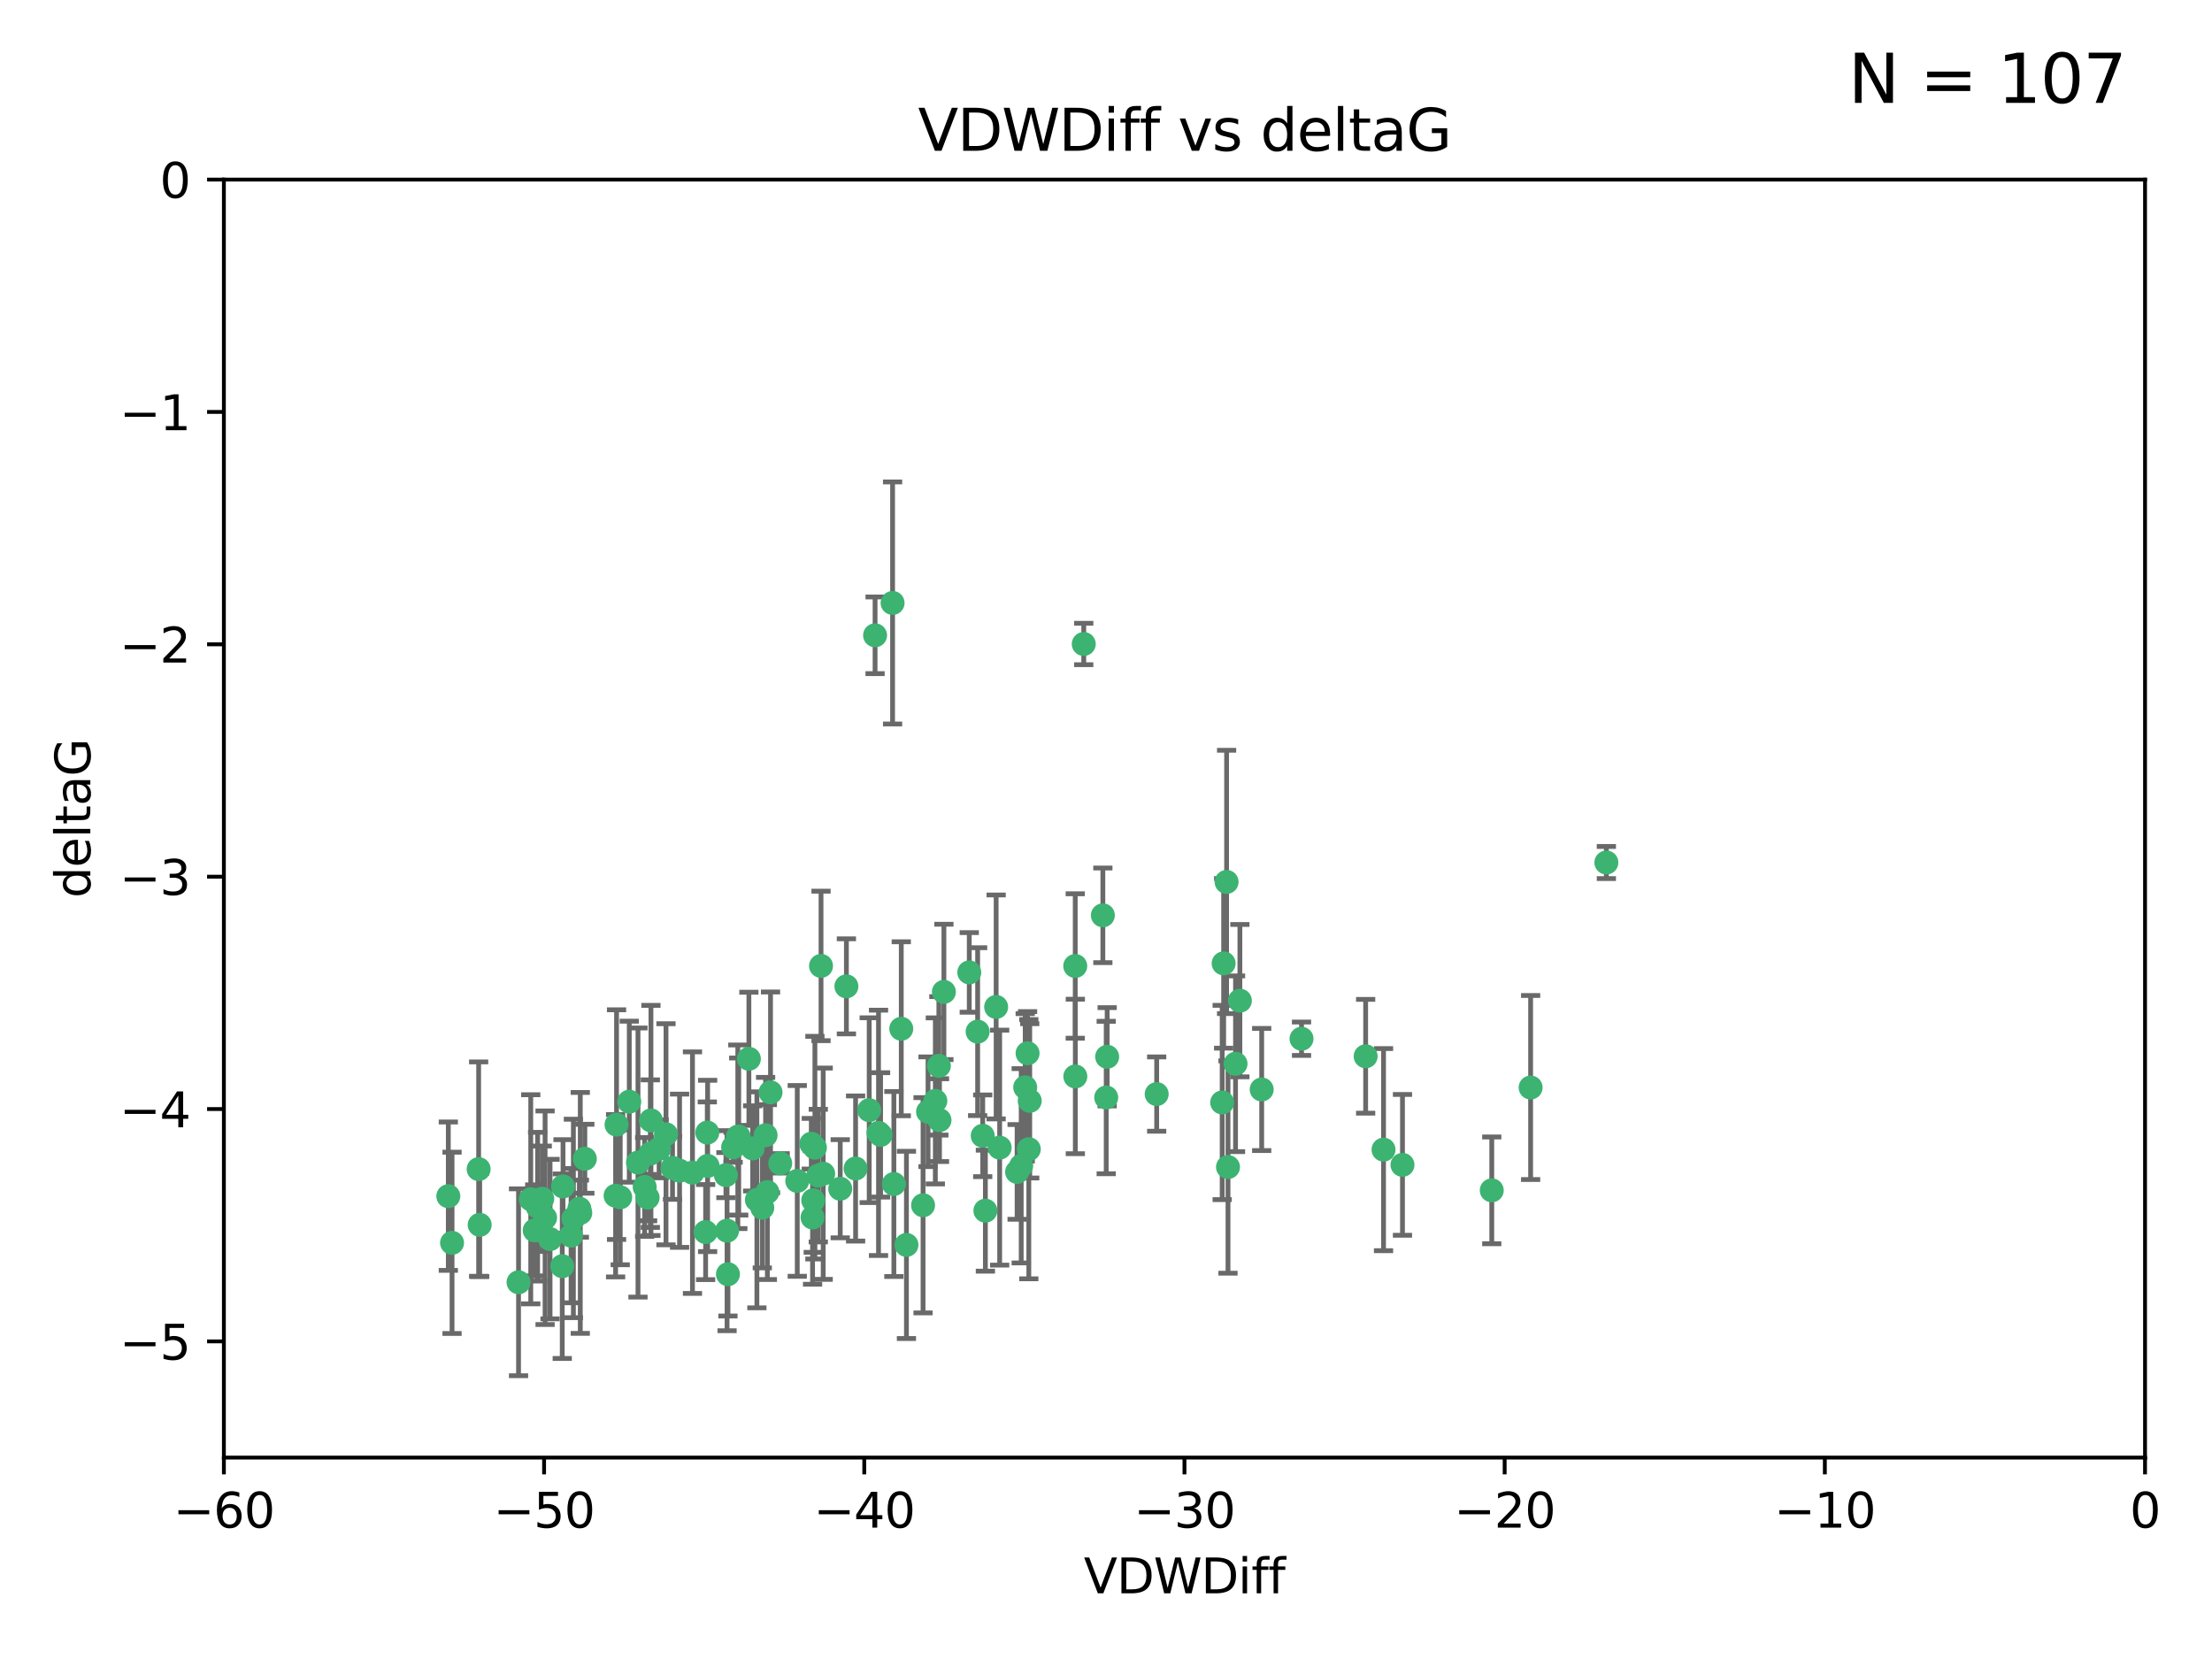<?xml version="1.0" encoding="utf-8" standalone="no"?>
<!DOCTYPE svg PUBLIC "-//W3C//DTD SVG 1.1//EN"
  "http://www.w3.org/Graphics/SVG/1.1/DTD/svg11.dtd">
<svg xmlns:xlink="http://www.w3.org/1999/xlink" width="460.8pt" height="345.6pt" viewBox="0 0 460.8 345.6" xmlns="http://www.w3.org/2000/svg" version="1.1">
 <defs>
  <style type="text/css">*{stroke-linejoin: round; stroke-linecap: butt}</style>
 </defs>
 <g id="figure_1">
  <g id="patch_1">
   <path d="M 0 345.6 
L 460.8 345.6 
L 460.8 0 
L 0 0 
z
" style="fill: #ffffff"/>
  </g>
  <g id="axes_1">
   <g id="patch_2">
    <path d="M 46.64 303.64 
L 446.85 303.64 
L 446.85 37.411 
L 46.64 37.411 
z
" style="fill: #ffffff"/>
   </g>
   <g id="PathCollection_1">
    <defs>
     <path id="m387cbfc944" d="M 0 1.118 
C 0.297 1.118 0.581 1 0.791 0.791 
C 1 0.581 1.118 0.297 1.118 0 
C 1.118 -0.297 1 -0.581 0.791 -0.791 
C 0.581 -1 0.297 -1.118 0 -1.118 
C -0.297 -1.118 -0.581 -1 -0.791 -0.791 
C -1 -0.581 -1.118 -0.297 -1.118 0 
C -1.118 0.297 -1 0.581 -0.791 0.791 
C -0.581 1 -0.297 1.118 0 1.118 
z
" style="stroke: #3cb371"/>
    </defs>
    <g clip-path="url(#p37f8824f9e)">
     <use xlink:href="#m387cbfc944" x="111.995" y="251.376" style="fill: #3cb371; stroke: #3cb371"/>
     <use xlink:href="#m387cbfc944" x="151.221" y="244.802" style="fill: #3cb371; stroke: #3cb371"/>
     <use xlink:href="#m387cbfc944" x="94.17" y="258.906" style="fill: #3cb371; stroke: #3cb371"/>
     <use xlink:href="#m387cbfc944" x="111.391" y="256.313" style="fill: #3cb371; stroke: #3cb371"/>
     <use xlink:href="#m387cbfc944" x="120.692" y="251.786" style="fill: #3cb371; stroke: #3cb371"/>
     <use xlink:href="#m387cbfc944" x="128.438" y="234.279" style="fill: #3cb371; stroke: #3cb371"/>
     <use xlink:href="#m387cbfc944" x="128.243" y="249.089" style="fill: #3cb371; stroke: #3cb371"/>
     <use xlink:href="#m387cbfc944" x="153.89" y="236.761" style="fill: #3cb371; stroke: #3cb371"/>
     <use xlink:href="#m387cbfc944" x="108.022" y="267.123" style="fill: #3cb371; stroke: #3cb371"/>
     <use xlink:href="#m387cbfc944" x="113.552" y="253.675" style="fill: #3cb371; stroke: #3cb371"/>
     <use xlink:href="#m387cbfc944" x="147.41" y="242.885" style="fill: #3cb371; stroke: #3cb371"/>
     <use xlink:href="#m387cbfc944" x="144.255" y="244.286" style="fill: #3cb371; stroke: #3cb371"/>
     <use xlink:href="#m387cbfc944" x="93.393" y="249.184" style="fill: #3cb371; stroke: #3cb371"/>
     <use xlink:href="#m387cbfc944" x="170.466" y="244.904" style="fill: #3cb371; stroke: #3cb371"/>
     <use xlink:href="#m387cbfc944" x="166.085" y="246.006" style="fill: #3cb371; stroke: #3cb371"/>
     <use xlink:href="#m387cbfc944" x="99.927" y="255.153" style="fill: #3cb371; stroke: #3cb371"/>
     <use xlink:href="#m387cbfc944" x="152.724" y="239.006" style="fill: #3cb371; stroke: #3cb371"/>
     <use xlink:href="#m387cbfc944" x="151.46" y="256.374" style="fill: #3cb371; stroke: #3cb371"/>
     <use xlink:href="#m387cbfc944" x="135.475" y="240.322" style="fill: #3cb371; stroke: #3cb371"/>
     <use xlink:href="#m387cbfc944" x="129.205" y="249.42" style="fill: #3cb371; stroke: #3cb371"/>
     <use xlink:href="#m387cbfc944" x="114.586" y="258.124" style="fill: #3cb371; stroke: #3cb371"/>
     <use xlink:href="#m387cbfc944" x="160.515" y="227.56" style="fill: #3cb371; stroke: #3cb371"/>
     <use xlink:href="#m387cbfc944" x="181.071" y="231.275" style="fill: #3cb371; stroke: #3cb371"/>
     <use xlink:href="#m387cbfc944" x="169.007" y="238.257" style="fill: #3cb371; stroke: #3cb371"/>
     <use xlink:href="#m387cbfc944" x="169.761" y="239.079" style="fill: #3cb371; stroke: #3cb371"/>
     <use xlink:href="#m387cbfc944" x="138.74" y="236.29" style="fill: #3cb371; stroke: #3cb371"/>
     <use xlink:href="#m387cbfc944" x="134.295" y="247.264" style="fill: #3cb371; stroke: #3cb371"/>
     <use xlink:href="#m387cbfc944" x="140.098" y="243.297" style="fill: #3cb371; stroke: #3cb371"/>
     <use xlink:href="#m387cbfc944" x="135.605" y="233.408" style="fill: #3cb371; stroke: #3cb371"/>
     <use xlink:href="#m387cbfc944" x="153.702" y="236.812" style="fill: #3cb371; stroke: #3cb371"/>
     <use xlink:href="#m387cbfc944" x="110.566" y="249.834" style="fill: #3cb371; stroke: #3cb371"/>
     <use xlink:href="#m387cbfc944" x="162.533" y="242.343" style="fill: #3cb371; stroke: #3cb371"/>
     <use xlink:href="#m387cbfc944" x="99.711" y="243.546" style="fill: #3cb371; stroke: #3cb371"/>
     <use xlink:href="#m387cbfc944" x="120.882" y="252.67" style="fill: #3cb371; stroke: #3cb371"/>
     <use xlink:href="#m387cbfc944" x="171.486" y="244.506" style="fill: #3cb371; stroke: #3cb371"/>
     <use xlink:href="#m387cbfc944" x="186.209" y="246.652" style="fill: #3cb371; stroke: #3cb371"/>
     <use xlink:href="#m387cbfc944" x="119.448" y="253.824" style="fill: #3cb371; stroke: #3cb371"/>
     <use xlink:href="#m387cbfc944" x="118.968" y="257.405" style="fill: #3cb371; stroke: #3cb371"/>
     <use xlink:href="#m387cbfc944" x="192.29" y="251.078" style="fill: #3cb371; stroke: #3cb371"/>
     <use xlink:href="#m387cbfc944" x="131.089" y="229.501" style="fill: #3cb371; stroke: #3cb371"/>
     <use xlink:href="#m387cbfc944" x="117.126" y="263.771" style="fill: #3cb371; stroke: #3cb371"/>
     <use xlink:href="#m387cbfc944" x="112.961" y="249.721" style="fill: #3cb371; stroke: #3cb371"/>
     <use xlink:href="#m387cbfc944" x="132.904" y="242.181" style="fill: #3cb371; stroke: #3cb371"/>
     <use xlink:href="#m387cbfc944" x="134.911" y="249.489" style="fill: #3cb371; stroke: #3cb371"/>
     <use xlink:href="#m387cbfc944" x="169.272" y="253.628" style="fill: #3cb371; stroke: #3cb371"/>
     <use xlink:href="#m387cbfc944" x="158.798" y="251.587" style="fill: #3cb371; stroke: #3cb371"/>
     <use xlink:href="#m387cbfc944" x="156.79" y="239.231" style="fill: #3cb371; stroke: #3cb371"/>
     <use xlink:href="#m387cbfc944" x="156.007" y="220.566" style="fill: #3cb371; stroke: #3cb371"/>
     <use xlink:href="#m387cbfc944" x="175.035" y="247.636" style="fill: #3cb371; stroke: #3cb371"/>
     <use xlink:href="#m387cbfc944" x="141.568" y="243.883" style="fill: #3cb371; stroke: #3cb371"/>
     <use xlink:href="#m387cbfc944" x="171.035" y="201.217" style="fill: #3cb371; stroke: #3cb371"/>
     <use xlink:href="#m387cbfc944" x="121.832" y="241.389" style="fill: #3cb371; stroke: #3cb371"/>
     <use xlink:href="#m387cbfc944" x="169.413" y="250.053" style="fill: #3cb371; stroke: #3cb371"/>
     <use xlink:href="#m387cbfc944" x="240.957" y="227.915" style="fill: #3cb371; stroke: #3cb371"/>
     <use xlink:href="#m387cbfc944" x="151.644" y="265.443" style="fill: #3cb371; stroke: #3cb371"/>
     <use xlink:href="#m387cbfc944" x="157.674" y="249.947" style="fill: #3cb371; stroke: #3cb371"/>
     <use xlink:href="#m387cbfc944" x="146.995" y="256.665" style="fill: #3cb371; stroke: #3cb371"/>
     <use xlink:href="#m387cbfc944" x="117.288" y="247.167" style="fill: #3cb371; stroke: #3cb371"/>
     <use xlink:href="#m387cbfc944" x="137.308" y="239.326" style="fill: #3cb371; stroke: #3cb371"/>
     <use xlink:href="#m387cbfc944" x="214.511" y="229.326" style="fill: #3cb371; stroke: #3cb371"/>
     <use xlink:href="#m387cbfc944" x="201.915" y="202.571" style="fill: #3cb371; stroke: #3cb371"/>
     <use xlink:href="#m387cbfc944" x="223.993" y="201.236" style="fill: #3cb371; stroke: #3cb371"/>
     <use xlink:href="#m387cbfc944" x="212.736" y="242.854" style="fill: #3cb371; stroke: #3cb371"/>
     <use xlink:href="#m387cbfc944" x="182.295" y="132.347" style="fill: #3cb371; stroke: #3cb371"/>
     <use xlink:href="#m387cbfc944" x="254.907" y="200.688" style="fill: #3cb371; stroke: #3cb371"/>
     <use xlink:href="#m387cbfc944" x="183.012" y="235.99" style="fill: #3cb371; stroke: #3cb371"/>
     <use xlink:href="#m387cbfc944" x="211.88" y="244.134" style="fill: #3cb371; stroke: #3cb371"/>
     <use xlink:href="#m387cbfc944" x="195.715" y="233.345" style="fill: #3cb371; stroke: #3cb371"/>
     <use xlink:href="#m387cbfc944" x="178.237" y="243.424" style="fill: #3cb371; stroke: #3cb371"/>
     <use xlink:href="#m387cbfc944" x="188.828" y="259.335" style="fill: #3cb371; stroke: #3cb371"/>
     <use xlink:href="#m387cbfc944" x="224.011" y="224.244" style="fill: #3cb371; stroke: #3cb371"/>
     <use xlink:href="#m387cbfc944" x="193.329" y="231.598" style="fill: #3cb371; stroke: #3cb371"/>
     <use xlink:href="#m387cbfc944" x="147.343" y="235.936" style="fill: #3cb371; stroke: #3cb371"/>
     <use xlink:href="#m387cbfc944" x="185.942" y="125.606" style="fill: #3cb371; stroke: #3cb371"/>
     <use xlink:href="#m387cbfc944" x="204.72" y="236.603" style="fill: #3cb371; stroke: #3cb371"/>
     <use xlink:href="#m387cbfc944" x="183.443" y="236.42" style="fill: #3cb371; stroke: #3cb371"/>
     <use xlink:href="#m387cbfc944" x="271.132" y="216.388" style="fill: #3cb371; stroke: #3cb371"/>
     <use xlink:href="#m387cbfc944" x="195.583" y="222.034" style="fill: #3cb371; stroke: #3cb371"/>
     <use xlink:href="#m387cbfc944" x="196.632" y="206.631" style="fill: #3cb371; stroke: #3cb371"/>
     <use xlink:href="#m387cbfc944" x="205.275" y="252.205" style="fill: #3cb371; stroke: #3cb371"/>
     <use xlink:href="#m387cbfc944" x="207.515" y="209.766" style="fill: #3cb371; stroke: #3cb371"/>
     <use xlink:href="#m387cbfc944" x="159.855" y="248.33" style="fill: #3cb371; stroke: #3cb371"/>
     <use xlink:href="#m387cbfc944" x="284.491" y="220.042" style="fill: #3cb371; stroke: #3cb371"/>
     <use xlink:href="#m387cbfc944" x="292.162" y="242.663" style="fill: #3cb371; stroke: #3cb371"/>
     <use xlink:href="#m387cbfc944" x="159.489" y="236.492" style="fill: #3cb371; stroke: #3cb371"/>
     <use xlink:href="#m387cbfc944" x="230.445" y="228.634" style="fill: #3cb371; stroke: #3cb371"/>
     <use xlink:href="#m387cbfc944" x="213.569" y="226.513" style="fill: #3cb371; stroke: #3cb371"/>
     <use xlink:href="#m387cbfc944" x="176.321" y="205.474" style="fill: #3cb371; stroke: #3cb371"/>
     <use xlink:href="#m387cbfc944" x="229.746" y="190.68" style="fill: #3cb371; stroke: #3cb371"/>
     <use xlink:href="#m387cbfc944" x="258.292" y="208.457" style="fill: #3cb371; stroke: #3cb371"/>
     <use xlink:href="#m387cbfc944" x="194.849" y="229.336" style="fill: #3cb371; stroke: #3cb371"/>
     <use xlink:href="#m387cbfc944" x="203.66" y="214.911" style="fill: #3cb371; stroke: #3cb371"/>
     <use xlink:href="#m387cbfc944" x="187.751" y="214.311" style="fill: #3cb371; stroke: #3cb371"/>
     <use xlink:href="#m387cbfc944" x="214.061" y="219.415" style="fill: #3cb371; stroke: #3cb371"/>
     <use xlink:href="#m387cbfc944" x="208.249" y="239.073" style="fill: #3cb371; stroke: #3cb371"/>
     <use xlink:href="#m387cbfc944" x="255.522" y="183.726" style="fill: #3cb371; stroke: #3cb371"/>
     <use xlink:href="#m387cbfc944" x="262.833" y="226.96" style="fill: #3cb371; stroke: #3cb371"/>
     <use xlink:href="#m387cbfc944" x="230.642" y="220.145" style="fill: #3cb371; stroke: #3cb371"/>
     <use xlink:href="#m387cbfc944" x="255.816" y="243.116" style="fill: #3cb371; stroke: #3cb371"/>
     <use xlink:href="#m387cbfc944" x="254.602" y="229.664" style="fill: #3cb371; stroke: #3cb371"/>
     <use xlink:href="#m387cbfc944" x="310.762" y="247.971" style="fill: #3cb371; stroke: #3cb371"/>
     <use xlink:href="#m387cbfc944" x="288.215" y="239.49" style="fill: #3cb371; stroke: #3cb371"/>
     <use xlink:href="#m387cbfc944" x="214.32" y="239.393" style="fill: #3cb371; stroke: #3cb371"/>
     <use xlink:href="#m387cbfc944" x="257.384" y="221.602" style="fill: #3cb371; stroke: #3cb371"/>
     <use xlink:href="#m387cbfc944" x="225.766" y="134.155" style="fill: #3cb371; stroke: #3cb371"/>
     <use xlink:href="#m387cbfc944" x="334.635" y="179.678" style="fill: #3cb371; stroke: #3cb371"/>
     <use xlink:href="#m387cbfc944" x="318.857" y="226.55" style="fill: #3cb371; stroke: #3cb371"/>
    </g>
   </g>
   <g id="matplotlib.axis_1">
    <g id="xtick_1">
     <g id="line2d_1">
      <defs>
       <path id="ma6482081eb" d="M 0 0 
L 0 3.5 
" style="stroke: #000000; stroke-width: 0.8"/>
      </defs>
      <g>
       <use xlink:href="#ma6482081eb" x="46.64" y="303.64" style="stroke: #000000; stroke-width: 0.8"/>
      </g>
     </g>
     <g id="text_1">
      <!-- −60 -->
      <g transform="translate(36.088 318.238)scale(0.1 -0.1)">
       <defs>
        <path id="DejaVuSans-2212" d="M 678 2272 
L 4684 2272 
L 4684 1741 
L 678 1741 
L 678 2272 
z
" transform="scale(0.016)"/>
        <path id="DejaVuSans-36" d="M 2113 2584 
Q 1688 2584 1439 2293 
Q 1191 2003 1191 1497 
Q 1191 994 1439 701 
Q 1688 409 2113 409 
Q 2538 409 2786 701 
Q 3034 994 3034 1497 
Q 3034 2003 2786 2293 
Q 2538 2584 2113 2584 
z
M 3366 4563 
L 3366 3988 
Q 3128 4100 2886 4159 
Q 2644 4219 2406 4219 
Q 1781 4219 1451 3797 
Q 1122 3375 1075 2522 
Q 1259 2794 1537 2939 
Q 1816 3084 2150 3084 
Q 2853 3084 3261 2657 
Q 3669 2231 3669 1497 
Q 3669 778 3244 343 
Q 2819 -91 2113 -91 
Q 1303 -91 875 529 
Q 447 1150 447 2328 
Q 447 3434 972 4092 
Q 1497 4750 2381 4750 
Q 2619 4750 2861 4703 
Q 3103 4656 3366 4563 
z
" transform="scale(0.016)"/>
        <path id="DejaVuSans-30" d="M 2034 4250 
Q 1547 4250 1301 3770 
Q 1056 3291 1056 2328 
Q 1056 1369 1301 889 
Q 1547 409 2034 409 
Q 2525 409 2770 889 
Q 3016 1369 3016 2328 
Q 3016 3291 2770 3770 
Q 2525 4250 2034 4250 
z
M 2034 4750 
Q 2819 4750 3233 4129 
Q 3647 3509 3647 2328 
Q 3647 1150 3233 529 
Q 2819 -91 2034 -91 
Q 1250 -91 836 529 
Q 422 1150 422 2328 
Q 422 3509 836 4129 
Q 1250 4750 2034 4750 
z
" transform="scale(0.016)"/>
       </defs>
       <use xlink:href="#DejaVuSans-2212"/>
       <use xlink:href="#DejaVuSans-36" x="83.789"/>
       <use xlink:href="#DejaVuSans-30" x="147.412"/>
      </g>
     </g>
    </g>
    <g id="xtick_2">
     <g id="line2d_2">
      <g>
       <use xlink:href="#ma6482081eb" x="113.342" y="303.64" style="stroke: #000000; stroke-width: 0.8"/>
      </g>
     </g>
     <g id="text_2">
      <!-- −50 -->
      <g transform="translate(102.789 318.238)scale(0.1 -0.1)">
       <defs>
        <path id="DejaVuSans-35" d="M 691 4666 
L 3169 4666 
L 3169 4134 
L 1269 4134 
L 1269 2991 
Q 1406 3038 1543 3061 
Q 1681 3084 1819 3084 
Q 2600 3084 3056 2656 
Q 3513 2228 3513 1497 
Q 3513 744 3044 326 
Q 2575 -91 1722 -91 
Q 1428 -91 1123 -41 
Q 819 9 494 109 
L 494 744 
Q 775 591 1075 516 
Q 1375 441 1709 441 
Q 2250 441 2565 725 
Q 2881 1009 2881 1497 
Q 2881 1984 2565 2268 
Q 2250 2553 1709 2553 
Q 1456 2553 1204 2497 
Q 953 2441 691 2322 
L 691 4666 
z
" transform="scale(0.016)"/>
       </defs>
       <use xlink:href="#DejaVuSans-2212"/>
       <use xlink:href="#DejaVuSans-35" x="83.789"/>
       <use xlink:href="#DejaVuSans-30" x="147.412"/>
      </g>
     </g>
    </g>
    <g id="xtick_3">
     <g id="line2d_3">
      <g>
       <use xlink:href="#ma6482081eb" x="180.043" y="303.64" style="stroke: #000000; stroke-width: 0.8"/>
      </g>
     </g>
     <g id="text_3">
      <!-- −40 -->
      <g transform="translate(169.491 318.238)scale(0.1 -0.1)">
       <defs>
        <path id="DejaVuSans-34" d="M 2419 4116 
L 825 1625 
L 2419 1625 
L 2419 4116 
z
M 2253 4666 
L 3047 4666 
L 3047 1625 
L 3713 1625 
L 3713 1100 
L 3047 1100 
L 3047 0 
L 2419 0 
L 2419 1100 
L 313 1100 
L 313 1709 
L 2253 4666 
z
" transform="scale(0.016)"/>
       </defs>
       <use xlink:href="#DejaVuSans-2212"/>
       <use xlink:href="#DejaVuSans-34" x="83.789"/>
       <use xlink:href="#DejaVuSans-30" x="147.412"/>
      </g>
     </g>
    </g>
    <g id="xtick_4">
     <g id="line2d_4">
      <g>
       <use xlink:href="#ma6482081eb" x="246.745" y="303.64" style="stroke: #000000; stroke-width: 0.8"/>
      </g>
     </g>
     <g id="text_4">
      <!-- −30 -->
      <g transform="translate(236.193 318.238)scale(0.1 -0.1)">
       <defs>
        <path id="DejaVuSans-33" d="M 2597 2516 
Q 3050 2419 3304 2112 
Q 3559 1806 3559 1356 
Q 3559 666 3084 287 
Q 2609 -91 1734 -91 
Q 1441 -91 1130 -33 
Q 819 25 488 141 
L 488 750 
Q 750 597 1062 519 
Q 1375 441 1716 441 
Q 2309 441 2620 675 
Q 2931 909 2931 1356 
Q 2931 1769 2642 2001 
Q 2353 2234 1838 2234 
L 1294 2234 
L 1294 2753 
L 1863 2753 
Q 2328 2753 2575 2939 
Q 2822 3125 2822 3475 
Q 2822 3834 2567 4026 
Q 2313 4219 1838 4219 
Q 1578 4219 1281 4162 
Q 984 4106 628 3988 
L 628 4550 
Q 988 4650 1302 4700 
Q 1616 4750 1894 4750 
Q 2613 4750 3031 4423 
Q 3450 4097 3450 3541 
Q 3450 3153 3228 2886 
Q 3006 2619 2597 2516 
z
" transform="scale(0.016)"/>
       </defs>
       <use xlink:href="#DejaVuSans-2212"/>
       <use xlink:href="#DejaVuSans-33" x="83.789"/>
       <use xlink:href="#DejaVuSans-30" x="147.412"/>
      </g>
     </g>
    </g>
    <g id="xtick_5">
     <g id="line2d_5">
      <g>
       <use xlink:href="#ma6482081eb" x="313.447" y="303.64" style="stroke: #000000; stroke-width: 0.8"/>
      </g>
     </g>
     <g id="text_5">
      <!-- −20 -->
      <g transform="translate(302.894 318.238)scale(0.1 -0.1)">
       <defs>
        <path id="DejaVuSans-32" d="M 1228 531 
L 3431 531 
L 3431 0 
L 469 0 
L 469 531 
Q 828 903 1448 1529 
Q 2069 2156 2228 2338 
Q 2531 2678 2651 2914 
Q 2772 3150 2772 3378 
Q 2772 3750 2511 3984 
Q 2250 4219 1831 4219 
Q 1534 4219 1204 4116 
Q 875 4013 500 3803 
L 500 4441 
Q 881 4594 1212 4672 
Q 1544 4750 1819 4750 
Q 2544 4750 2975 4387 
Q 3406 4025 3406 3419 
Q 3406 3131 3298 2873 
Q 3191 2616 2906 2266 
Q 2828 2175 2409 1742 
Q 1991 1309 1228 531 
z
" transform="scale(0.016)"/>
       </defs>
       <use xlink:href="#DejaVuSans-2212"/>
       <use xlink:href="#DejaVuSans-32" x="83.789"/>
       <use xlink:href="#DejaVuSans-30" x="147.412"/>
      </g>
     </g>
    </g>
    <g id="xtick_6">
     <g id="line2d_6">
      <g>
       <use xlink:href="#ma6482081eb" x="380.148" y="303.64" style="stroke: #000000; stroke-width: 0.8"/>
      </g>
     </g>
     <g id="text_6">
      <!-- −10 -->
      <g transform="translate(369.596 318.238)scale(0.1 -0.1)">
       <defs>
        <path id="DejaVuSans-31" d="M 794 531 
L 1825 531 
L 1825 4091 
L 703 3866 
L 703 4441 
L 1819 4666 
L 2450 4666 
L 2450 531 
L 3481 531 
L 3481 0 
L 794 0 
L 794 531 
z
" transform="scale(0.016)"/>
       </defs>
       <use xlink:href="#DejaVuSans-2212"/>
       <use xlink:href="#DejaVuSans-31" x="83.789"/>
       <use xlink:href="#DejaVuSans-30" x="147.412"/>
      </g>
     </g>
    </g>
    <g id="xtick_7">
     <g id="line2d_7">
      <g>
       <use xlink:href="#ma6482081eb" x="446.85" y="303.64" style="stroke: #000000; stroke-width: 0.8"/>
      </g>
     </g>
     <g id="text_7">
      <!-- 0 -->
      <g transform="translate(443.669 318.238)scale(0.1 -0.1)">
       <use xlink:href="#DejaVuSans-30"/>
      </g>
     </g>
    </g>
    <g id="text_8">
     <!-- VDWDiff -->
     <g transform="translate(225.772 331.917)scale(0.1 -0.1)">
      <defs>
       <path id="DejaVuSans-56" d="M 1831 0 
L 50 4666 
L 709 4666 
L 2188 738 
L 3669 4666 
L 4325 4666 
L 2547 0 
L 1831 0 
z
" transform="scale(0.016)"/>
       <path id="DejaVuSans-44" d="M 1259 4147 
L 1259 519 
L 2022 519 
Q 2988 519 3436 956 
Q 3884 1394 3884 2338 
Q 3884 3275 3436 3711 
Q 2988 4147 2022 4147 
L 1259 4147 
z
M 628 4666 
L 1925 4666 
Q 3281 4666 3915 4102 
Q 4550 3538 4550 2338 
Q 4550 1131 3912 565 
Q 3275 0 1925 0 
L 628 0 
L 628 4666 
z
" transform="scale(0.016)"/>
       <path id="DejaVuSans-57" d="M 213 4666 
L 850 4666 
L 1831 722 
L 2809 4666 
L 3519 4666 
L 4500 722 
L 5478 4666 
L 6119 4666 
L 4947 0 
L 4153 0 
L 3169 4050 
L 2175 0 
L 1381 0 
L 213 4666 
z
" transform="scale(0.016)"/>
       <path id="DejaVuSans-69" d="M 603 3500 
L 1178 3500 
L 1178 0 
L 603 0 
L 603 3500 
z
M 603 4863 
L 1178 4863 
L 1178 4134 
L 603 4134 
L 603 4863 
z
" transform="scale(0.016)"/>
       <path id="DejaVuSans-66" d="M 2375 4863 
L 2375 4384 
L 1825 4384 
Q 1516 4384 1395 4259 
Q 1275 4134 1275 3809 
L 1275 3500 
L 2222 3500 
L 2222 3053 
L 1275 3053 
L 1275 0 
L 697 0 
L 697 3053 
L 147 3053 
L 147 3500 
L 697 3500 
L 697 3744 
Q 697 4328 969 4595 
Q 1241 4863 1831 4863 
L 2375 4863 
z
" transform="scale(0.016)"/>
      </defs>
      <use xlink:href="#DejaVuSans-56"/>
      <use xlink:href="#DejaVuSans-44" x="68.408"/>
      <use xlink:href="#DejaVuSans-57" x="145.41"/>
      <use xlink:href="#DejaVuSans-44" x="244.287"/>
      <use xlink:href="#DejaVuSans-69" x="321.289"/>
      <use xlink:href="#DejaVuSans-66" x="349.072"/>
      <use xlink:href="#DejaVuSans-66" x="384.277"/>
     </g>
    </g>
   </g>
   <g id="matplotlib.axis_2">
    <g id="ytick_1">
     <g id="line2d_8">
      <defs>
       <path id="m98c18668aa" d="M 0 0 
L -3.5 0 
" style="stroke: #000000; stroke-width: 0.8"/>
      </defs>
      <g>
       <use xlink:href="#m98c18668aa" x="46.64" y="279.437" style="stroke: #000000; stroke-width: 0.8"/>
      </g>
     </g>
     <g id="text_9">
      <!-- −5 -->
      <g transform="translate(24.898 283.237)scale(0.1 -0.1)">
       <use xlink:href="#DejaVuSans-2212"/>
       <use xlink:href="#DejaVuSans-35" x="83.789"/>
      </g>
     </g>
    </g>
    <g id="ytick_2">
     <g id="line2d_9">
      <g>
       <use xlink:href="#m98c18668aa" x="46.64" y="231.032" style="stroke: #000000; stroke-width: 0.8"/>
      </g>
     </g>
     <g id="text_10">
      <!-- −4 -->
      <g transform="translate(24.898 234.831)scale(0.1 -0.1)">
       <use xlink:href="#DejaVuSans-2212"/>
       <use xlink:href="#DejaVuSans-34" x="83.789"/>
      </g>
     </g>
    </g>
    <g id="ytick_3">
     <g id="line2d_10">
      <g>
       <use xlink:href="#m98c18668aa" x="46.64" y="182.627" style="stroke: #000000; stroke-width: 0.8"/>
      </g>
     </g>
     <g id="text_11">
      <!-- −3 -->
      <g transform="translate(24.898 186.426)scale(0.1 -0.1)">
       <use xlink:href="#DejaVuSans-2212"/>
       <use xlink:href="#DejaVuSans-33" x="83.789"/>
      </g>
     </g>
    </g>
    <g id="ytick_4">
     <g id="line2d_11">
      <g>
       <use xlink:href="#m98c18668aa" x="46.64" y="134.222" style="stroke: #000000; stroke-width: 0.8"/>
      </g>
     </g>
     <g id="text_12">
      <!-- −2 -->
      <g transform="translate(24.898 138.021)scale(0.1 -0.1)">
       <use xlink:href="#DejaVuSans-2212"/>
       <use xlink:href="#DejaVuSans-32" x="83.789"/>
      </g>
     </g>
    </g>
    <g id="ytick_5">
     <g id="line2d_12">
      <g>
       <use xlink:href="#m98c18668aa" x="46.64" y="85.816" style="stroke: #000000; stroke-width: 0.8"/>
      </g>
     </g>
     <g id="text_13">
      <!-- −1 -->
      <g transform="translate(24.898 89.616)scale(0.1 -0.1)">
       <use xlink:href="#DejaVuSans-2212"/>
       <use xlink:href="#DejaVuSans-31" x="83.789"/>
      </g>
     </g>
    </g>
    <g id="ytick_6">
     <g id="line2d_13">
      <g>
       <use xlink:href="#m98c18668aa" x="46.64" y="37.411" style="stroke: #000000; stroke-width: 0.8"/>
      </g>
     </g>
     <g id="text_14">
      <!-- 0 -->
      <g transform="translate(33.278 41.21)scale(0.1 -0.1)">
       <use xlink:href="#DejaVuSans-30"/>
      </g>
     </g>
    </g>
    <g id="text_15">
     <!-- deltaG -->
     <g transform="translate(18.818 187.064)rotate(-90)scale(0.1 -0.1)">
      <defs>
       <path id="DejaVuSans-64" d="M 2906 2969 
L 2906 4863 
L 3481 4863 
L 3481 0 
L 2906 0 
L 2906 525 
Q 2725 213 2448 61 
Q 2172 -91 1784 -91 
Q 1150 -91 751 415 
Q 353 922 353 1747 
Q 353 2572 751 3078 
Q 1150 3584 1784 3584 
Q 2172 3584 2448 3432 
Q 2725 3281 2906 2969 
z
M 947 1747 
Q 947 1113 1208 752 
Q 1469 391 1925 391 
Q 2381 391 2643 752 
Q 2906 1113 2906 1747 
Q 2906 2381 2643 2742 
Q 2381 3103 1925 3103 
Q 1469 3103 1208 2742 
Q 947 2381 947 1747 
z
" transform="scale(0.016)"/>
       <path id="DejaVuSans-65" d="M 3597 1894 
L 3597 1613 
L 953 1613 
Q 991 1019 1311 708 
Q 1631 397 2203 397 
Q 2534 397 2845 478 
Q 3156 559 3463 722 
L 3463 178 
Q 3153 47 2828 -22 
Q 2503 -91 2169 -91 
Q 1331 -91 842 396 
Q 353 884 353 1716 
Q 353 2575 817 3079 
Q 1281 3584 2069 3584 
Q 2775 3584 3186 3129 
Q 3597 2675 3597 1894 
z
M 3022 2063 
Q 3016 2534 2758 2815 
Q 2500 3097 2075 3097 
Q 1594 3097 1305 2825 
Q 1016 2553 972 2059 
L 3022 2063 
z
" transform="scale(0.016)"/>
       <path id="DejaVuSans-6c" d="M 603 4863 
L 1178 4863 
L 1178 0 
L 603 0 
L 603 4863 
z
" transform="scale(0.016)"/>
       <path id="DejaVuSans-74" d="M 1172 4494 
L 1172 3500 
L 2356 3500 
L 2356 3053 
L 1172 3053 
L 1172 1153 
Q 1172 725 1289 603 
Q 1406 481 1766 481 
L 2356 481 
L 2356 0 
L 1766 0 
Q 1100 0 847 248 
Q 594 497 594 1153 
L 594 3053 
L 172 3053 
L 172 3500 
L 594 3500 
L 594 4494 
L 1172 4494 
z
" transform="scale(0.016)"/>
       <path id="DejaVuSans-61" d="M 2194 1759 
Q 1497 1759 1228 1600 
Q 959 1441 959 1056 
Q 959 750 1161 570 
Q 1363 391 1709 391 
Q 2188 391 2477 730 
Q 2766 1069 2766 1631 
L 2766 1759 
L 2194 1759 
z
M 3341 1997 
L 3341 0 
L 2766 0 
L 2766 531 
Q 2569 213 2275 61 
Q 1981 -91 1556 -91 
Q 1019 -91 701 211 
Q 384 513 384 1019 
Q 384 1609 779 1909 
Q 1175 2209 1959 2209 
L 2766 2209 
L 2766 2266 
Q 2766 2663 2505 2880 
Q 2244 3097 1772 3097 
Q 1472 3097 1187 3025 
Q 903 2953 641 2809 
L 641 3341 
Q 956 3463 1253 3523 
Q 1550 3584 1831 3584 
Q 2591 3584 2966 3190 
Q 3341 2797 3341 1997 
z
" transform="scale(0.016)"/>
       <path id="DejaVuSans-47" d="M 3809 666 
L 3809 1919 
L 2778 1919 
L 2778 2438 
L 4434 2438 
L 4434 434 
Q 4069 175 3628 42 
Q 3188 -91 2688 -91 
Q 1594 -91 976 548 
Q 359 1188 359 2328 
Q 359 3472 976 4111 
Q 1594 4750 2688 4750 
Q 3144 4750 3555 4637 
Q 3966 4525 4313 4306 
L 4313 3634 
Q 3963 3931 3569 4081 
Q 3175 4231 2741 4231 
Q 1884 4231 1454 3753 
Q 1025 3275 1025 2328 
Q 1025 1384 1454 906 
Q 1884 428 2741 428 
Q 3075 428 3337 486 
Q 3600 544 3809 666 
z
" transform="scale(0.016)"/>
      </defs>
      <use xlink:href="#DejaVuSans-64"/>
      <use xlink:href="#DejaVuSans-65" x="63.477"/>
      <use xlink:href="#DejaVuSans-6c" x="125"/>
      <use xlink:href="#DejaVuSans-74" x="152.783"/>
      <use xlink:href="#DejaVuSans-61" x="191.992"/>
      <use xlink:href="#DejaVuSans-47" x="253.271"/>
     </g>
    </g>
   </g>
   <g id="LineCollection_1">
    <path d="M 111.995 266.868 
L 111.995 235.885 
" clip-path="url(#p37f8824f9e)" style="fill: none; stroke: #696969"/>
    <path d="M 151.221 249.5 
L 151.221 240.104 
" clip-path="url(#p37f8824f9e)" style="fill: none; stroke: #696969"/>
    <path d="M 94.17 277.791 
L 94.17 240.02 
" clip-path="url(#p37f8824f9e)" style="fill: none; stroke: #696969"/>
    <path d="M 111.391 265.803 
L 111.391 246.824 
" clip-path="url(#p37f8824f9e)" style="fill: none; stroke: #696969"/>
    <path d="M 120.692 257.734 
L 120.692 245.838 
" clip-path="url(#p37f8824f9e)" style="fill: none; stroke: #696969"/>
    <path d="M 128.438 258.2 
L 128.438 210.359 
" clip-path="url(#p37f8824f9e)" style="fill: none; stroke: #696969"/>
    <path d="M 128.243 266.002 
L 128.243 232.177 
" clip-path="url(#p37f8824f9e)" style="fill: none; stroke: #696969"/>
    <path d="M 153.89 253.12 
L 153.89 220.402 
" clip-path="url(#p37f8824f9e)" style="fill: none; stroke: #696969"/>
    <path d="M 108.022 286.59 
L 108.022 247.657 
" clip-path="url(#p37f8824f9e)" style="fill: none; stroke: #696969"/>
    <path d="M 113.552 275.917 
L 113.552 231.432 
" clip-path="url(#p37f8824f9e)" style="fill: none; stroke: #696969"/>
    <path d="M 147.41 260.726 
L 147.41 225.044 
" clip-path="url(#p37f8824f9e)" style="fill: none; stroke: #696969"/>
    <path d="M 144.255 269.446 
L 144.255 219.127 
" clip-path="url(#p37f8824f9e)" style="fill: none; stroke: #696969"/>
    <path d="M 93.393 264.639 
L 93.393 233.729 
" clip-path="url(#p37f8824f9e)" style="fill: none; stroke: #696969"/>
    <path d="M 170.466 258.718 
L 170.466 231.09 
" clip-path="url(#p37f8824f9e)" style="fill: none; stroke: #696969"/>
    <path d="M 166.085 265.875 
L 166.085 226.137 
" clip-path="url(#p37f8824f9e)" style="fill: none; stroke: #696969"/>
    <path d="M 99.927 265.926 
L 99.927 244.38 
" clip-path="url(#p37f8824f9e)" style="fill: none; stroke: #696969"/>
    <path d="M 152.724 242.114 
L 152.724 235.899 
" clip-path="url(#p37f8824f9e)" style="fill: none; stroke: #696969"/>
    <path d="M 151.46 277.212 
L 151.46 235.537 
" clip-path="url(#p37f8824f9e)" style="fill: none; stroke: #696969"/>
    <path d="M 135.475 255.689 
L 135.475 224.955 
" clip-path="url(#p37f8824f9e)" style="fill: none; stroke: #696969"/>
    <path d="M 129.205 263.474 
L 129.205 235.367 
" clip-path="url(#p37f8824f9e)" style="fill: none; stroke: #696969"/>
    <path d="M 114.586 274.738 
L 114.586 241.51 
" clip-path="url(#p37f8824f9e)" style="fill: none; stroke: #696969"/>
    <path d="M 160.515 248.472 
L 160.515 206.649 
" clip-path="url(#p37f8824f9e)" style="fill: none; stroke: #696969"/>
    <path d="M 181.071 250.525 
L 181.071 212.026 
" clip-path="url(#p37f8824f9e)" style="fill: none; stroke: #696969"/>
    <path d="M 169.007 243.53 
L 169.007 232.983 
" clip-path="url(#p37f8824f9e)" style="fill: none; stroke: #696969"/>
    <path d="M 169.761 262.268 
L 169.761 215.889 
" clip-path="url(#p37f8824f9e)" style="fill: none; stroke: #696969"/>
    <path d="M 138.74 259.32 
L 138.74 213.259 
" clip-path="url(#p37f8824f9e)" style="fill: none; stroke: #696969"/>
    <path d="M 134.295 257.556 
L 134.295 236.972 
" clip-path="url(#p37f8824f9e)" style="fill: none; stroke: #696969"/>
    <path d="M 140.098 249.844 
L 140.098 236.751 
" clip-path="url(#p37f8824f9e)" style="fill: none; stroke: #696969"/>
    <path d="M 135.605 257.378 
L 135.605 209.438 
" clip-path="url(#p37f8824f9e)" style="fill: none; stroke: #696969"/>
    <path d="M 153.702 255.933 
L 153.702 217.692 
" clip-path="url(#p37f8824f9e)" style="fill: none; stroke: #696969"/>
    <path d="M 110.566 271.614 
L 110.566 228.054 
" clip-path="url(#p37f8824f9e)" style="fill: none; stroke: #696969"/>
    <path d="M 162.533 244.362 
L 162.533 240.323 
" clip-path="url(#p37f8824f9e)" style="fill: none; stroke: #696969"/>
    <path d="M 99.711 265.877 
L 99.711 221.215 
" clip-path="url(#p37f8824f9e)" style="fill: none; stroke: #696969"/>
    <path d="M 120.882 277.765 
L 120.882 227.576 
" clip-path="url(#p37f8824f9e)" style="fill: none; stroke: #696969"/>
    <path d="M 171.486 266.515 
L 171.486 222.497 
" clip-path="url(#p37f8824f9e)" style="fill: none; stroke: #696969"/>
    <path d="M 186.209 265.921 
L 186.209 227.383 
" clip-path="url(#p37f8824f9e)" style="fill: none; stroke: #696969"/>
    <path d="M 119.448 274.494 
L 119.448 233.154 
" clip-path="url(#p37f8824f9e)" style="fill: none; stroke: #696969"/>
    <path d="M 118.968 271.395 
L 118.968 243.416 
" clip-path="url(#p37f8824f9e)" style="fill: none; stroke: #696969"/>
    <path d="M 192.29 273.501 
L 192.29 228.654 
" clip-path="url(#p37f8824f9e)" style="fill: none; stroke: #696969"/>
    <path d="M 131.089 246.274 
L 131.089 212.728 
" clip-path="url(#p37f8824f9e)" style="fill: none; stroke: #696969"/>
    <path d="M 117.126 282.994 
L 117.126 244.549 
" clip-path="url(#p37f8824f9e)" style="fill: none; stroke: #696969"/>
    <path d="M 112.961 260.7 
L 112.961 238.741 
" clip-path="url(#p37f8824f9e)" style="fill: none; stroke: #696969"/>
    <path d="M 132.904 270.209 
L 132.904 214.153 
" clip-path="url(#p37f8824f9e)" style="fill: none; stroke: #696969"/>
    <path d="M 134.911 254.312 
L 134.911 244.665 
" clip-path="url(#p37f8824f9e)" style="fill: none; stroke: #696969"/>
    <path d="M 169.272 267.528 
L 169.272 239.727 
" clip-path="url(#p37f8824f9e)" style="fill: none; stroke: #696969"/>
    <path d="M 158.798 264.121 
L 158.798 239.054 
" clip-path="url(#p37f8824f9e)" style="fill: none; stroke: #696969"/>
    <path d="M 156.79 248.098 
L 156.79 230.363 
" clip-path="url(#p37f8824f9e)" style="fill: none; stroke: #696969"/>
    <path d="M 156.007 234.434 
L 156.007 206.698 
" clip-path="url(#p37f8824f9e)" style="fill: none; stroke: #696969"/>
    <path d="M 175.035 257.858 
L 175.035 237.413 
" clip-path="url(#p37f8824f9e)" style="fill: none; stroke: #696969"/>
    <path d="M 141.568 259.845 
L 141.568 227.921 
" clip-path="url(#p37f8824f9e)" style="fill: none; stroke: #696969"/>
    <path d="M 171.035 216.787 
L 171.035 185.647 
" clip-path="url(#p37f8824f9e)" style="fill: none; stroke: #696969"/>
    <path d="M 121.832 248.568 
L 121.832 234.21 
" clip-path="url(#p37f8824f9e)" style="fill: none; stroke: #696969"/>
    <path d="M 169.413 260.879 
L 169.413 239.228 
" clip-path="url(#p37f8824f9e)" style="fill: none; stroke: #696969"/>
    <path d="M 240.957 235.653 
L 240.957 220.177 
" clip-path="url(#p37f8824f9e)" style="fill: none; stroke: #696969"/>
    <path d="M 151.644 274.145 
L 151.644 256.742 
" clip-path="url(#p37f8824f9e)" style="fill: none; stroke: #696969"/>
    <path d="M 157.674 272.441 
L 157.674 227.452 
" clip-path="url(#p37f8824f9e)" style="fill: none; stroke: #696969"/>
    <path d="M 146.995 266.566 
L 146.995 246.764 
" clip-path="url(#p37f8824f9e)" style="fill: none; stroke: #696969"/>
    <path d="M 117.288 256.928 
L 117.288 237.406 
" clip-path="url(#p37f8824f9e)" style="fill: none; stroke: #696969"/>
    <path d="M 137.308 245.353 
L 137.308 233.299 
" clip-path="url(#p37f8824f9e)" style="fill: none; stroke: #696969"/>
    <path d="M 214.511 245.399 
L 214.511 213.253 
" clip-path="url(#p37f8824f9e)" style="fill: none; stroke: #696969"/>
    <path d="M 201.915 210.861 
L 201.915 194.281 
" clip-path="url(#p37f8824f9e)" style="fill: none; stroke: #696969"/>
    <path d="M 223.993 216.283 
L 223.993 186.188 
" clip-path="url(#p37f8824f9e)" style="fill: none; stroke: #696969"/>
    <path d="M 212.736 263.089 
L 212.736 222.619 
" clip-path="url(#p37f8824f9e)" style="fill: none; stroke: #696969"/>
    <path d="M 182.295 140.329 
L 182.295 124.364 
" clip-path="url(#p37f8824f9e)" style="fill: none; stroke: #696969"/>
    <path d="M 254.907 218.349 
L 254.907 183.027 
" clip-path="url(#p37f8824f9e)" style="fill: none; stroke: #696969"/>
    <path d="M 183.012 261.542 
L 183.012 210.439 
" clip-path="url(#p37f8824f9e)" style="fill: none; stroke: #696969"/>
    <path d="M 211.88 254 
L 211.88 234.268 
" clip-path="url(#p37f8824f9e)" style="fill: none; stroke: #696969"/>
    <path d="M 195.715 241.966 
L 195.715 224.723 
" clip-path="url(#p37f8824f9e)" style="fill: none; stroke: #696969"/>
    <path d="M 178.237 258.54 
L 178.237 228.308 
" clip-path="url(#p37f8824f9e)" style="fill: none; stroke: #696969"/>
    <path d="M 188.828 278.837 
L 188.828 239.833 
" clip-path="url(#p37f8824f9e)" style="fill: none; stroke: #696969"/>
    <path d="M 224.011 240.338 
L 224.011 208.15 
" clip-path="url(#p37f8824f9e)" style="fill: none; stroke: #696969"/>
    <path d="M 193.329 243.023 
L 193.329 220.173 
" clip-path="url(#p37f8824f9e)" style="fill: none; stroke: #696969"/>
    <path d="M 147.343 242.322 
L 147.343 229.551 
" clip-path="url(#p37f8824f9e)" style="fill: none; stroke: #696969"/>
    <path d="M 185.942 150.816 
L 185.942 100.397 
" clip-path="url(#p37f8824f9e)" style="fill: none; stroke: #696969"/>
    <path d="M 204.72 245.112 
L 204.72 228.095 
" clip-path="url(#p37f8824f9e)" style="fill: none; stroke: #696969"/>
    <path d="M 183.443 249.374 
L 183.443 223.466 
" clip-path="url(#p37f8824f9e)" style="fill: none; stroke: #696969"/>
    <path d="M 271.132 219.865 
L 271.132 212.91 
" clip-path="url(#p37f8824f9e)" style="fill: none; stroke: #696969"/>
    <path d="M 195.583 236.457 
L 195.583 207.61 
" clip-path="url(#p37f8824f9e)" style="fill: none; stroke: #696969"/>
    <path d="M 196.632 220.728 
L 196.632 192.534 
" clip-path="url(#p37f8824f9e)" style="fill: none; stroke: #696969"/>
    <path d="M 205.275 264.805 
L 205.275 239.605 
" clip-path="url(#p37f8824f9e)" style="fill: none; stroke: #696969"/>
    <path d="M 207.515 233.092 
L 207.515 186.44 
" clip-path="url(#p37f8824f9e)" style="fill: none; stroke: #696969"/>
    <path d="M 159.855 266.543 
L 159.855 230.116 
" clip-path="url(#p37f8824f9e)" style="fill: none; stroke: #696969"/>
    <path d="M 284.491 231.896 
L 284.491 208.187 
" clip-path="url(#p37f8824f9e)" style="fill: none; stroke: #696969"/>
    <path d="M 292.162 257.326 
L 292.162 228 
" clip-path="url(#p37f8824f9e)" style="fill: none; stroke: #696969"/>
    <path d="M 159.489 248.544 
L 159.489 224.44 
" clip-path="url(#p37f8824f9e)" style="fill: none; stroke: #696969"/>
    <path d="M 230.445 244.515 
L 230.445 212.754 
" clip-path="url(#p37f8824f9e)" style="fill: none; stroke: #696969"/>
    <path d="M 213.569 241.863 
L 213.569 211.163 
" clip-path="url(#p37f8824f9e)" style="fill: none; stroke: #696969"/>
    <path d="M 176.321 215.375 
L 176.321 195.572 
" clip-path="url(#p37f8824f9e)" style="fill: none; stroke: #696969"/>
    <path d="M 229.746 200.537 
L 229.746 180.824 
" clip-path="url(#p37f8824f9e)" style="fill: none; stroke: #696969"/>
    <path d="M 258.292 224.327 
L 258.292 192.587 
" clip-path="url(#p37f8824f9e)" style="fill: none; stroke: #696969"/>
    <path d="M 194.849 246.633 
L 194.849 212.04 
" clip-path="url(#p37f8824f9e)" style="fill: none; stroke: #696969"/>
    <path d="M 203.66 232.394 
L 203.66 197.427 
" clip-path="url(#p37f8824f9e)" style="fill: none; stroke: #696969"/>
    <path d="M 187.751 232.43 
L 187.751 196.192 
" clip-path="url(#p37f8824f9e)" style="fill: none; stroke: #696969"/>
    <path d="M 214.061 228.096 
L 214.061 210.734 
" clip-path="url(#p37f8824f9e)" style="fill: none; stroke: #696969"/>
    <path d="M 208.249 263.549 
L 208.249 214.597 
" clip-path="url(#p37f8824f9e)" style="fill: none; stroke: #696969"/>
    <path d="M 255.522 211.154 
L 255.522 156.298 
" clip-path="url(#p37f8824f9e)" style="fill: none; stroke: #696969"/>
    <path d="M 262.833 239.683 
L 262.833 214.238 
" clip-path="url(#p37f8824f9e)" style="fill: none; stroke: #696969"/>
    <path d="M 230.642 230.383 
L 230.642 209.906 
" clip-path="url(#p37f8824f9e)" style="fill: none; stroke: #696969"/>
    <path d="M 255.816 265.231 
L 255.816 221 
" clip-path="url(#p37f8824f9e)" style="fill: none; stroke: #696969"/>
    <path d="M 254.602 249.899 
L 254.602 209.43 
" clip-path="url(#p37f8824f9e)" style="fill: none; stroke: #696969"/>
    <path d="M 310.762 259.092 
L 310.762 236.85 
" clip-path="url(#p37f8824f9e)" style="fill: none; stroke: #696969"/>
    <path d="M 288.215 260.544 
L 288.215 218.435 
" clip-path="url(#p37f8824f9e)" style="fill: none; stroke: #696969"/>
    <path d="M 214.32 266.395 
L 214.32 212.39 
" clip-path="url(#p37f8824f9e)" style="fill: none; stroke: #696969"/>
    <path d="M 257.384 239.906 
L 257.384 203.298 
" clip-path="url(#p37f8824f9e)" style="fill: none; stroke: #696969"/>
    <path d="M 225.766 138.469 
L 225.766 129.841 
" clip-path="url(#p37f8824f9e)" style="fill: none; stroke: #696969"/>
    <path d="M 334.635 183.023 
L 334.635 176.334 
" clip-path="url(#p37f8824f9e)" style="fill: none; stroke: #696969"/>
    <path d="M 318.857 245.718 
L 318.857 207.381 
" clip-path="url(#p37f8824f9e)" style="fill: none; stroke: #696969"/>
   </g>
   <g id="line2d_14">
    <defs>
     <path id="m60a82d5177" d="M 2 0 
L -2 -0 
" style="stroke: #696969"/>
    </defs>
    <g clip-path="url(#p37f8824f9e)">
     <use xlink:href="#m60a82d5177" x="111.995" y="266.868" style="fill: #696969; stroke: #696969"/>
     <use xlink:href="#m60a82d5177" x="151.221" y="249.5" style="fill: #696969; stroke: #696969"/>
     <use xlink:href="#m60a82d5177" x="94.17" y="277.791" style="fill: #696969; stroke: #696969"/>
     <use xlink:href="#m60a82d5177" x="111.391" y="265.803" style="fill: #696969; stroke: #696969"/>
     <use xlink:href="#m60a82d5177" x="120.692" y="257.734" style="fill: #696969; stroke: #696969"/>
     <use xlink:href="#m60a82d5177" x="128.438" y="258.2" style="fill: #696969; stroke: #696969"/>
     <use xlink:href="#m60a82d5177" x="128.243" y="266.002" style="fill: #696969; stroke: #696969"/>
     <use xlink:href="#m60a82d5177" x="153.89" y="253.12" style="fill: #696969; stroke: #696969"/>
     <use xlink:href="#m60a82d5177" x="108.022" y="286.59" style="fill: #696969; stroke: #696969"/>
     <use xlink:href="#m60a82d5177" x="113.552" y="275.917" style="fill: #696969; stroke: #696969"/>
     <use xlink:href="#m60a82d5177" x="147.41" y="260.726" style="fill: #696969; stroke: #696969"/>
     <use xlink:href="#m60a82d5177" x="144.255" y="269.446" style="fill: #696969; stroke: #696969"/>
     <use xlink:href="#m60a82d5177" x="93.393" y="264.639" style="fill: #696969; stroke: #696969"/>
     <use xlink:href="#m60a82d5177" x="170.466" y="258.718" style="fill: #696969; stroke: #696969"/>
     <use xlink:href="#m60a82d5177" x="166.085" y="265.875" style="fill: #696969; stroke: #696969"/>
     <use xlink:href="#m60a82d5177" x="99.927" y="265.926" style="fill: #696969; stroke: #696969"/>
     <use xlink:href="#m60a82d5177" x="152.724" y="242.114" style="fill: #696969; stroke: #696969"/>
     <use xlink:href="#m60a82d5177" x="151.46" y="277.212" style="fill: #696969; stroke: #696969"/>
     <use xlink:href="#m60a82d5177" x="135.475" y="255.689" style="fill: #696969; stroke: #696969"/>
     <use xlink:href="#m60a82d5177" x="129.205" y="263.474" style="fill: #696969; stroke: #696969"/>
     <use xlink:href="#m60a82d5177" x="114.586" y="274.738" style="fill: #696969; stroke: #696969"/>
     <use xlink:href="#m60a82d5177" x="160.515" y="248.472" style="fill: #696969; stroke: #696969"/>
     <use xlink:href="#m60a82d5177" x="181.071" y="250.525" style="fill: #696969; stroke: #696969"/>
     <use xlink:href="#m60a82d5177" x="169.007" y="243.53" style="fill: #696969; stroke: #696969"/>
     <use xlink:href="#m60a82d5177" x="169.761" y="262.268" style="fill: #696969; stroke: #696969"/>
     <use xlink:href="#m60a82d5177" x="138.74" y="259.32" style="fill: #696969; stroke: #696969"/>
     <use xlink:href="#m60a82d5177" x="134.295" y="257.556" style="fill: #696969; stroke: #696969"/>
     <use xlink:href="#m60a82d5177" x="140.098" y="249.844" style="fill: #696969; stroke: #696969"/>
     <use xlink:href="#m60a82d5177" x="135.605" y="257.378" style="fill: #696969; stroke: #696969"/>
     <use xlink:href="#m60a82d5177" x="153.702" y="255.933" style="fill: #696969; stroke: #696969"/>
     <use xlink:href="#m60a82d5177" x="110.566" y="271.614" style="fill: #696969; stroke: #696969"/>
     <use xlink:href="#m60a82d5177" x="162.533" y="244.362" style="fill: #696969; stroke: #696969"/>
     <use xlink:href="#m60a82d5177" x="99.711" y="265.877" style="fill: #696969; stroke: #696969"/>
     <use xlink:href="#m60a82d5177" x="120.882" y="277.765" style="fill: #696969; stroke: #696969"/>
     <use xlink:href="#m60a82d5177" x="171.486" y="266.515" style="fill: #696969; stroke: #696969"/>
     <use xlink:href="#m60a82d5177" x="186.209" y="265.921" style="fill: #696969; stroke: #696969"/>
     <use xlink:href="#m60a82d5177" x="119.448" y="274.494" style="fill: #696969; stroke: #696969"/>
     <use xlink:href="#m60a82d5177" x="118.968" y="271.395" style="fill: #696969; stroke: #696969"/>
     <use xlink:href="#m60a82d5177" x="192.29" y="273.501" style="fill: #696969; stroke: #696969"/>
     <use xlink:href="#m60a82d5177" x="131.089" y="246.274" style="fill: #696969; stroke: #696969"/>
     <use xlink:href="#m60a82d5177" x="117.126" y="282.994" style="fill: #696969; stroke: #696969"/>
     <use xlink:href="#m60a82d5177" x="112.961" y="260.7" style="fill: #696969; stroke: #696969"/>
     <use xlink:href="#m60a82d5177" x="132.904" y="270.209" style="fill: #696969; stroke: #696969"/>
     <use xlink:href="#m60a82d5177" x="134.911" y="254.312" style="fill: #696969; stroke: #696969"/>
     <use xlink:href="#m60a82d5177" x="169.272" y="267.528" style="fill: #696969; stroke: #696969"/>
     <use xlink:href="#m60a82d5177" x="158.798" y="264.121" style="fill: #696969; stroke: #696969"/>
     <use xlink:href="#m60a82d5177" x="156.79" y="248.098" style="fill: #696969; stroke: #696969"/>
     <use xlink:href="#m60a82d5177" x="156.007" y="234.434" style="fill: #696969; stroke: #696969"/>
     <use xlink:href="#m60a82d5177" x="175.035" y="257.858" style="fill: #696969; stroke: #696969"/>
     <use xlink:href="#m60a82d5177" x="141.568" y="259.845" style="fill: #696969; stroke: #696969"/>
     <use xlink:href="#m60a82d5177" x="171.035" y="216.787" style="fill: #696969; stroke: #696969"/>
     <use xlink:href="#m60a82d5177" x="121.832" y="248.568" style="fill: #696969; stroke: #696969"/>
     <use xlink:href="#m60a82d5177" x="169.413" y="260.879" style="fill: #696969; stroke: #696969"/>
     <use xlink:href="#m60a82d5177" x="240.957" y="235.653" style="fill: #696969; stroke: #696969"/>
     <use xlink:href="#m60a82d5177" x="151.644" y="274.145" style="fill: #696969; stroke: #696969"/>
     <use xlink:href="#m60a82d5177" x="157.674" y="272.441" style="fill: #696969; stroke: #696969"/>
     <use xlink:href="#m60a82d5177" x="146.995" y="266.566" style="fill: #696969; stroke: #696969"/>
     <use xlink:href="#m60a82d5177" x="117.288" y="256.928" style="fill: #696969; stroke: #696969"/>
     <use xlink:href="#m60a82d5177" x="137.308" y="245.353" style="fill: #696969; stroke: #696969"/>
     <use xlink:href="#m60a82d5177" x="214.511" y="245.399" style="fill: #696969; stroke: #696969"/>
     <use xlink:href="#m60a82d5177" x="201.915" y="210.861" style="fill: #696969; stroke: #696969"/>
     <use xlink:href="#m60a82d5177" x="223.993" y="216.283" style="fill: #696969; stroke: #696969"/>
     <use xlink:href="#m60a82d5177" x="212.736" y="263.089" style="fill: #696969; stroke: #696969"/>
     <use xlink:href="#m60a82d5177" x="182.295" y="140.329" style="fill: #696969; stroke: #696969"/>
     <use xlink:href="#m60a82d5177" x="254.907" y="218.349" style="fill: #696969; stroke: #696969"/>
     <use xlink:href="#m60a82d5177" x="183.012" y="261.542" style="fill: #696969; stroke: #696969"/>
     <use xlink:href="#m60a82d5177" x="211.88" y="254" style="fill: #696969; stroke: #696969"/>
     <use xlink:href="#m60a82d5177" x="195.715" y="241.966" style="fill: #696969; stroke: #696969"/>
     <use xlink:href="#m60a82d5177" x="178.237" y="258.54" style="fill: #696969; stroke: #696969"/>
     <use xlink:href="#m60a82d5177" x="188.828" y="278.837" style="fill: #696969; stroke: #696969"/>
     <use xlink:href="#m60a82d5177" x="224.011" y="240.338" style="fill: #696969; stroke: #696969"/>
     <use xlink:href="#m60a82d5177" x="193.329" y="243.023" style="fill: #696969; stroke: #696969"/>
     <use xlink:href="#m60a82d5177" x="147.343" y="242.322" style="fill: #696969; stroke: #696969"/>
     <use xlink:href="#m60a82d5177" x="185.942" y="150.816" style="fill: #696969; stroke: #696969"/>
     <use xlink:href="#m60a82d5177" x="204.72" y="245.112" style="fill: #696969; stroke: #696969"/>
     <use xlink:href="#m60a82d5177" x="183.443" y="249.374" style="fill: #696969; stroke: #696969"/>
     <use xlink:href="#m60a82d5177" x="271.132" y="219.865" style="fill: #696969; stroke: #696969"/>
     <use xlink:href="#m60a82d5177" x="195.583" y="236.457" style="fill: #696969; stroke: #696969"/>
     <use xlink:href="#m60a82d5177" x="196.632" y="220.728" style="fill: #696969; stroke: #696969"/>
     <use xlink:href="#m60a82d5177" x="205.275" y="264.805" style="fill: #696969; stroke: #696969"/>
     <use xlink:href="#m60a82d5177" x="207.515" y="233.092" style="fill: #696969; stroke: #696969"/>
     <use xlink:href="#m60a82d5177" x="159.855" y="266.543" style="fill: #696969; stroke: #696969"/>
     <use xlink:href="#m60a82d5177" x="284.491" y="231.896" style="fill: #696969; stroke: #696969"/>
     <use xlink:href="#m60a82d5177" x="292.162" y="257.326" style="fill: #696969; stroke: #696969"/>
     <use xlink:href="#m60a82d5177" x="159.489" y="248.544" style="fill: #696969; stroke: #696969"/>
     <use xlink:href="#m60a82d5177" x="230.445" y="244.515" style="fill: #696969; stroke: #696969"/>
     <use xlink:href="#m60a82d5177" x="213.569" y="241.863" style="fill: #696969; stroke: #696969"/>
     <use xlink:href="#m60a82d5177" x="176.321" y="215.375" style="fill: #696969; stroke: #696969"/>
     <use xlink:href="#m60a82d5177" x="229.746" y="200.537" style="fill: #696969; stroke: #696969"/>
     <use xlink:href="#m60a82d5177" x="258.292" y="224.327" style="fill: #696969; stroke: #696969"/>
     <use xlink:href="#m60a82d5177" x="194.849" y="246.633" style="fill: #696969; stroke: #696969"/>
     <use xlink:href="#m60a82d5177" x="203.66" y="232.394" style="fill: #696969; stroke: #696969"/>
     <use xlink:href="#m60a82d5177" x="187.751" y="232.43" style="fill: #696969; stroke: #696969"/>
     <use xlink:href="#m60a82d5177" x="214.061" y="228.096" style="fill: #696969; stroke: #696969"/>
     <use xlink:href="#m60a82d5177" x="208.249" y="263.549" style="fill: #696969; stroke: #696969"/>
     <use xlink:href="#m60a82d5177" x="255.522" y="211.154" style="fill: #696969; stroke: #696969"/>
     <use xlink:href="#m60a82d5177" x="262.833" y="239.683" style="fill: #696969; stroke: #696969"/>
     <use xlink:href="#m60a82d5177" x="230.642" y="230.383" style="fill: #696969; stroke: #696969"/>
     <use xlink:href="#m60a82d5177" x="255.816" y="265.231" style="fill: #696969; stroke: #696969"/>
     <use xlink:href="#m60a82d5177" x="254.602" y="249.899" style="fill: #696969; stroke: #696969"/>
     <use xlink:href="#m60a82d5177" x="310.762" y="259.092" style="fill: #696969; stroke: #696969"/>
     <use xlink:href="#m60a82d5177" x="288.215" y="260.544" style="fill: #696969; stroke: #696969"/>
     <use xlink:href="#m60a82d5177" x="214.32" y="266.395" style="fill: #696969; stroke: #696969"/>
     <use xlink:href="#m60a82d5177" x="257.384" y="239.906" style="fill: #696969; stroke: #696969"/>
     <use xlink:href="#m60a82d5177" x="225.766" y="138.469" style="fill: #696969; stroke: #696969"/>
     <use xlink:href="#m60a82d5177" x="334.635" y="183.023" style="fill: #696969; stroke: #696969"/>
     <use xlink:href="#m60a82d5177" x="318.857" y="245.718" style="fill: #696969; stroke: #696969"/>
    </g>
   </g>
   <g id="line2d_15">
    <g clip-path="url(#p37f8824f9e)">
     <use xlink:href="#m60a82d5177" x="111.995" y="235.885" style="fill: #696969; stroke: #696969"/>
     <use xlink:href="#m60a82d5177" x="151.221" y="240.104" style="fill: #696969; stroke: #696969"/>
     <use xlink:href="#m60a82d5177" x="94.17" y="240.02" style="fill: #696969; stroke: #696969"/>
     <use xlink:href="#m60a82d5177" x="111.391" y="246.824" style="fill: #696969; stroke: #696969"/>
     <use xlink:href="#m60a82d5177" x="120.692" y="245.838" style="fill: #696969; stroke: #696969"/>
     <use xlink:href="#m60a82d5177" x="128.438" y="210.359" style="fill: #696969; stroke: #696969"/>
     <use xlink:href="#m60a82d5177" x="128.243" y="232.177" style="fill: #696969; stroke: #696969"/>
     <use xlink:href="#m60a82d5177" x="153.89" y="220.402" style="fill: #696969; stroke: #696969"/>
     <use xlink:href="#m60a82d5177" x="108.022" y="247.657" style="fill: #696969; stroke: #696969"/>
     <use xlink:href="#m60a82d5177" x="113.552" y="231.432" style="fill: #696969; stroke: #696969"/>
     <use xlink:href="#m60a82d5177" x="147.41" y="225.044" style="fill: #696969; stroke: #696969"/>
     <use xlink:href="#m60a82d5177" x="144.255" y="219.127" style="fill: #696969; stroke: #696969"/>
     <use xlink:href="#m60a82d5177" x="93.393" y="233.729" style="fill: #696969; stroke: #696969"/>
     <use xlink:href="#m60a82d5177" x="170.466" y="231.09" style="fill: #696969; stroke: #696969"/>
     <use xlink:href="#m60a82d5177" x="166.085" y="226.137" style="fill: #696969; stroke: #696969"/>
     <use xlink:href="#m60a82d5177" x="99.927" y="244.38" style="fill: #696969; stroke: #696969"/>
     <use xlink:href="#m60a82d5177" x="152.724" y="235.899" style="fill: #696969; stroke: #696969"/>
     <use xlink:href="#m60a82d5177" x="151.46" y="235.537" style="fill: #696969; stroke: #696969"/>
     <use xlink:href="#m60a82d5177" x="135.475" y="224.955" style="fill: #696969; stroke: #696969"/>
     <use xlink:href="#m60a82d5177" x="129.205" y="235.367" style="fill: #696969; stroke: #696969"/>
     <use xlink:href="#m60a82d5177" x="114.586" y="241.51" style="fill: #696969; stroke: #696969"/>
     <use xlink:href="#m60a82d5177" x="160.515" y="206.649" style="fill: #696969; stroke: #696969"/>
     <use xlink:href="#m60a82d5177" x="181.071" y="212.026" style="fill: #696969; stroke: #696969"/>
     <use xlink:href="#m60a82d5177" x="169.007" y="232.983" style="fill: #696969; stroke: #696969"/>
     <use xlink:href="#m60a82d5177" x="169.761" y="215.889" style="fill: #696969; stroke: #696969"/>
     <use xlink:href="#m60a82d5177" x="138.74" y="213.259" style="fill: #696969; stroke: #696969"/>
     <use xlink:href="#m60a82d5177" x="134.295" y="236.972" style="fill: #696969; stroke: #696969"/>
     <use xlink:href="#m60a82d5177" x="140.098" y="236.751" style="fill: #696969; stroke: #696969"/>
     <use xlink:href="#m60a82d5177" x="135.605" y="209.438" style="fill: #696969; stroke: #696969"/>
     <use xlink:href="#m60a82d5177" x="153.702" y="217.692" style="fill: #696969; stroke: #696969"/>
     <use xlink:href="#m60a82d5177" x="110.566" y="228.054" style="fill: #696969; stroke: #696969"/>
     <use xlink:href="#m60a82d5177" x="162.533" y="240.323" style="fill: #696969; stroke: #696969"/>
     <use xlink:href="#m60a82d5177" x="99.711" y="221.215" style="fill: #696969; stroke: #696969"/>
     <use xlink:href="#m60a82d5177" x="120.882" y="227.576" style="fill: #696969; stroke: #696969"/>
     <use xlink:href="#m60a82d5177" x="171.486" y="222.497" style="fill: #696969; stroke: #696969"/>
     <use xlink:href="#m60a82d5177" x="186.209" y="227.383" style="fill: #696969; stroke: #696969"/>
     <use xlink:href="#m60a82d5177" x="119.448" y="233.154" style="fill: #696969; stroke: #696969"/>
     <use xlink:href="#m60a82d5177" x="118.968" y="243.416" style="fill: #696969; stroke: #696969"/>
     <use xlink:href="#m60a82d5177" x="192.29" y="228.654" style="fill: #696969; stroke: #696969"/>
     <use xlink:href="#m60a82d5177" x="131.089" y="212.728" style="fill: #696969; stroke: #696969"/>
     <use xlink:href="#m60a82d5177" x="117.126" y="244.549" style="fill: #696969; stroke: #696969"/>
     <use xlink:href="#m60a82d5177" x="112.961" y="238.741" style="fill: #696969; stroke: #696969"/>
     <use xlink:href="#m60a82d5177" x="132.904" y="214.153" style="fill: #696969; stroke: #696969"/>
     <use xlink:href="#m60a82d5177" x="134.911" y="244.665" style="fill: #696969; stroke: #696969"/>
     <use xlink:href="#m60a82d5177" x="169.272" y="239.727" style="fill: #696969; stroke: #696969"/>
     <use xlink:href="#m60a82d5177" x="158.798" y="239.054" style="fill: #696969; stroke: #696969"/>
     <use xlink:href="#m60a82d5177" x="156.79" y="230.363" style="fill: #696969; stroke: #696969"/>
     <use xlink:href="#m60a82d5177" x="156.007" y="206.698" style="fill: #696969; stroke: #696969"/>
     <use xlink:href="#m60a82d5177" x="175.035" y="237.413" style="fill: #696969; stroke: #696969"/>
     <use xlink:href="#m60a82d5177" x="141.568" y="227.921" style="fill: #696969; stroke: #696969"/>
     <use xlink:href="#m60a82d5177" x="171.035" y="185.647" style="fill: #696969; stroke: #696969"/>
     <use xlink:href="#m60a82d5177" x="121.832" y="234.21" style="fill: #696969; stroke: #696969"/>
     <use xlink:href="#m60a82d5177" x="169.413" y="239.228" style="fill: #696969; stroke: #696969"/>
     <use xlink:href="#m60a82d5177" x="240.957" y="220.177" style="fill: #696969; stroke: #696969"/>
     <use xlink:href="#m60a82d5177" x="151.644" y="256.742" style="fill: #696969; stroke: #696969"/>
     <use xlink:href="#m60a82d5177" x="157.674" y="227.452" style="fill: #696969; stroke: #696969"/>
     <use xlink:href="#m60a82d5177" x="146.995" y="246.764" style="fill: #696969; stroke: #696969"/>
     <use xlink:href="#m60a82d5177" x="117.288" y="237.406" style="fill: #696969; stroke: #696969"/>
     <use xlink:href="#m60a82d5177" x="137.308" y="233.299" style="fill: #696969; stroke: #696969"/>
     <use xlink:href="#m60a82d5177" x="214.511" y="213.253" style="fill: #696969; stroke: #696969"/>
     <use xlink:href="#m60a82d5177" x="201.915" y="194.281" style="fill: #696969; stroke: #696969"/>
     <use xlink:href="#m60a82d5177" x="223.993" y="186.188" style="fill: #696969; stroke: #696969"/>
     <use xlink:href="#m60a82d5177" x="212.736" y="222.619" style="fill: #696969; stroke: #696969"/>
     <use xlink:href="#m60a82d5177" x="182.295" y="124.364" style="fill: #696969; stroke: #696969"/>
     <use xlink:href="#m60a82d5177" x="254.907" y="183.027" style="fill: #696969; stroke: #696969"/>
     <use xlink:href="#m60a82d5177" x="183.012" y="210.439" style="fill: #696969; stroke: #696969"/>
     <use xlink:href="#m60a82d5177" x="211.88" y="234.268" style="fill: #696969; stroke: #696969"/>
     <use xlink:href="#m60a82d5177" x="195.715" y="224.723" style="fill: #696969; stroke: #696969"/>
     <use xlink:href="#m60a82d5177" x="178.237" y="228.308" style="fill: #696969; stroke: #696969"/>
     <use xlink:href="#m60a82d5177" x="188.828" y="239.833" style="fill: #696969; stroke: #696969"/>
     <use xlink:href="#m60a82d5177" x="224.011" y="208.15" style="fill: #696969; stroke: #696969"/>
     <use xlink:href="#m60a82d5177" x="193.329" y="220.173" style="fill: #696969; stroke: #696969"/>
     <use xlink:href="#m60a82d5177" x="147.343" y="229.551" style="fill: #696969; stroke: #696969"/>
     <use xlink:href="#m60a82d5177" x="185.942" y="100.397" style="fill: #696969; stroke: #696969"/>
     <use xlink:href="#m60a82d5177" x="204.72" y="228.095" style="fill: #696969; stroke: #696969"/>
     <use xlink:href="#m60a82d5177" x="183.443" y="223.466" style="fill: #696969; stroke: #696969"/>
     <use xlink:href="#m60a82d5177" x="271.132" y="212.91" style="fill: #696969; stroke: #696969"/>
     <use xlink:href="#m60a82d5177" x="195.583" y="207.61" style="fill: #696969; stroke: #696969"/>
     <use xlink:href="#m60a82d5177" x="196.632" y="192.534" style="fill: #696969; stroke: #696969"/>
     <use xlink:href="#m60a82d5177" x="205.275" y="239.605" style="fill: #696969; stroke: #696969"/>
     <use xlink:href="#m60a82d5177" x="207.515" y="186.44" style="fill: #696969; stroke: #696969"/>
     <use xlink:href="#m60a82d5177" x="159.855" y="230.116" style="fill: #696969; stroke: #696969"/>
     <use xlink:href="#m60a82d5177" x="284.491" y="208.187" style="fill: #696969; stroke: #696969"/>
     <use xlink:href="#m60a82d5177" x="292.162" y="228" style="fill: #696969; stroke: #696969"/>
     <use xlink:href="#m60a82d5177" x="159.489" y="224.44" style="fill: #696969; stroke: #696969"/>
     <use xlink:href="#m60a82d5177" x="230.445" y="212.754" style="fill: #696969; stroke: #696969"/>
     <use xlink:href="#m60a82d5177" x="213.569" y="211.163" style="fill: #696969; stroke: #696969"/>
     <use xlink:href="#m60a82d5177" x="176.321" y="195.572" style="fill: #696969; stroke: #696969"/>
     <use xlink:href="#m60a82d5177" x="229.746" y="180.824" style="fill: #696969; stroke: #696969"/>
     <use xlink:href="#m60a82d5177" x="258.292" y="192.587" style="fill: #696969; stroke: #696969"/>
     <use xlink:href="#m60a82d5177" x="194.849" y="212.04" style="fill: #696969; stroke: #696969"/>
     <use xlink:href="#m60a82d5177" x="203.66" y="197.427" style="fill: #696969; stroke: #696969"/>
     <use xlink:href="#m60a82d5177" x="187.751" y="196.192" style="fill: #696969; stroke: #696969"/>
     <use xlink:href="#m60a82d5177" x="214.061" y="210.734" style="fill: #696969; stroke: #696969"/>
     <use xlink:href="#m60a82d5177" x="208.249" y="214.597" style="fill: #696969; stroke: #696969"/>
     <use xlink:href="#m60a82d5177" x="255.522" y="156.298" style="fill: #696969; stroke: #696969"/>
     <use xlink:href="#m60a82d5177" x="262.833" y="214.238" style="fill: #696969; stroke: #696969"/>
     <use xlink:href="#m60a82d5177" x="230.642" y="209.906" style="fill: #696969; stroke: #696969"/>
     <use xlink:href="#m60a82d5177" x="255.816" y="221" style="fill: #696969; stroke: #696969"/>
     <use xlink:href="#m60a82d5177" x="254.602" y="209.43" style="fill: #696969; stroke: #696969"/>
     <use xlink:href="#m60a82d5177" x="310.762" y="236.85" style="fill: #696969; stroke: #696969"/>
     <use xlink:href="#m60a82d5177" x="288.215" y="218.435" style="fill: #696969; stroke: #696969"/>
     <use xlink:href="#m60a82d5177" x="214.32" y="212.39" style="fill: #696969; stroke: #696969"/>
     <use xlink:href="#m60a82d5177" x="257.384" y="203.298" style="fill: #696969; stroke: #696969"/>
     <use xlink:href="#m60a82d5177" x="225.766" y="129.841" style="fill: #696969; stroke: #696969"/>
     <use xlink:href="#m60a82d5177" x="334.635" y="176.334" style="fill: #696969; stroke: #696969"/>
     <use xlink:href="#m60a82d5177" x="318.857" y="207.381" style="fill: #696969; stroke: #696969"/>
    </g>
   </g>
   <g id="line2d_16">
    <defs>
     <path id="md232773478" d="M 0 2 
C 0.53 2 1.039 1.789 1.414 1.414 
C 1.789 1.039 2 0.53 2 0 
C 2 -0.53 1.789 -1.039 1.414 -1.414 
C 1.039 -1.789 0.53 -2 0 -2 
C -0.53 -2 -1.039 -1.789 -1.414 -1.414 
C -1.789 -1.039 -2 -0.53 -2 0 
C -2 0.53 -1.789 1.039 -1.414 1.414 
C -1.039 1.789 -0.53 2 0 2 
z
" style="stroke: #3cb371"/>
    </defs>
    <g clip-path="url(#p37f8824f9e)">
     <use xlink:href="#md232773478" x="111.995" y="251.376" style="fill: #3cb371; stroke: #3cb371"/>
     <use xlink:href="#md232773478" x="151.221" y="244.802" style="fill: #3cb371; stroke: #3cb371"/>
     <use xlink:href="#md232773478" x="94.17" y="258.906" style="fill: #3cb371; stroke: #3cb371"/>
     <use xlink:href="#md232773478" x="111.391" y="256.313" style="fill: #3cb371; stroke: #3cb371"/>
     <use xlink:href="#md232773478" x="120.692" y="251.786" style="fill: #3cb371; stroke: #3cb371"/>
     <use xlink:href="#md232773478" x="128.438" y="234.279" style="fill: #3cb371; stroke: #3cb371"/>
     <use xlink:href="#md232773478" x="128.243" y="249.089" style="fill: #3cb371; stroke: #3cb371"/>
     <use xlink:href="#md232773478" x="153.89" y="236.761" style="fill: #3cb371; stroke: #3cb371"/>
     <use xlink:href="#md232773478" x="108.022" y="267.123" style="fill: #3cb371; stroke: #3cb371"/>
     <use xlink:href="#md232773478" x="113.552" y="253.675" style="fill: #3cb371; stroke: #3cb371"/>
     <use xlink:href="#md232773478" x="147.41" y="242.885" style="fill: #3cb371; stroke: #3cb371"/>
     <use xlink:href="#md232773478" x="144.255" y="244.286" style="fill: #3cb371; stroke: #3cb371"/>
     <use xlink:href="#md232773478" x="93.393" y="249.184" style="fill: #3cb371; stroke: #3cb371"/>
     <use xlink:href="#md232773478" x="170.466" y="244.904" style="fill: #3cb371; stroke: #3cb371"/>
     <use xlink:href="#md232773478" x="166.085" y="246.006" style="fill: #3cb371; stroke: #3cb371"/>
     <use xlink:href="#md232773478" x="99.927" y="255.153" style="fill: #3cb371; stroke: #3cb371"/>
     <use xlink:href="#md232773478" x="152.724" y="239.006" style="fill: #3cb371; stroke: #3cb371"/>
     <use xlink:href="#md232773478" x="151.46" y="256.374" style="fill: #3cb371; stroke: #3cb371"/>
     <use xlink:href="#md232773478" x="135.475" y="240.322" style="fill: #3cb371; stroke: #3cb371"/>
     <use xlink:href="#md232773478" x="129.205" y="249.42" style="fill: #3cb371; stroke: #3cb371"/>
     <use xlink:href="#md232773478" x="114.586" y="258.124" style="fill: #3cb371; stroke: #3cb371"/>
     <use xlink:href="#md232773478" x="160.515" y="227.56" style="fill: #3cb371; stroke: #3cb371"/>
     <use xlink:href="#md232773478" x="181.071" y="231.275" style="fill: #3cb371; stroke: #3cb371"/>
     <use xlink:href="#md232773478" x="169.007" y="238.257" style="fill: #3cb371; stroke: #3cb371"/>
     <use xlink:href="#md232773478" x="169.761" y="239.079" style="fill: #3cb371; stroke: #3cb371"/>
     <use xlink:href="#md232773478" x="138.74" y="236.29" style="fill: #3cb371; stroke: #3cb371"/>
     <use xlink:href="#md232773478" x="134.295" y="247.264" style="fill: #3cb371; stroke: #3cb371"/>
     <use xlink:href="#md232773478" x="140.098" y="243.297" style="fill: #3cb371; stroke: #3cb371"/>
     <use xlink:href="#md232773478" x="135.605" y="233.408" style="fill: #3cb371; stroke: #3cb371"/>
     <use xlink:href="#md232773478" x="153.702" y="236.812" style="fill: #3cb371; stroke: #3cb371"/>
     <use xlink:href="#md232773478" x="110.566" y="249.834" style="fill: #3cb371; stroke: #3cb371"/>
     <use xlink:href="#md232773478" x="162.533" y="242.343" style="fill: #3cb371; stroke: #3cb371"/>
     <use xlink:href="#md232773478" x="99.711" y="243.546" style="fill: #3cb371; stroke: #3cb371"/>
     <use xlink:href="#md232773478" x="120.882" y="252.67" style="fill: #3cb371; stroke: #3cb371"/>
     <use xlink:href="#md232773478" x="171.486" y="244.506" style="fill: #3cb371; stroke: #3cb371"/>
     <use xlink:href="#md232773478" x="186.209" y="246.652" style="fill: #3cb371; stroke: #3cb371"/>
     <use xlink:href="#md232773478" x="119.448" y="253.824" style="fill: #3cb371; stroke: #3cb371"/>
     <use xlink:href="#md232773478" x="118.968" y="257.405" style="fill: #3cb371; stroke: #3cb371"/>
     <use xlink:href="#md232773478" x="192.29" y="251.078" style="fill: #3cb371; stroke: #3cb371"/>
     <use xlink:href="#md232773478" x="131.089" y="229.501" style="fill: #3cb371; stroke: #3cb371"/>
     <use xlink:href="#md232773478" x="117.126" y="263.771" style="fill: #3cb371; stroke: #3cb371"/>
     <use xlink:href="#md232773478" x="112.961" y="249.721" style="fill: #3cb371; stroke: #3cb371"/>
     <use xlink:href="#md232773478" x="132.904" y="242.181" style="fill: #3cb371; stroke: #3cb371"/>
     <use xlink:href="#md232773478" x="134.911" y="249.489" style="fill: #3cb371; stroke: #3cb371"/>
     <use xlink:href="#md232773478" x="169.272" y="253.628" style="fill: #3cb371; stroke: #3cb371"/>
     <use xlink:href="#md232773478" x="158.798" y="251.587" style="fill: #3cb371; stroke: #3cb371"/>
     <use xlink:href="#md232773478" x="156.79" y="239.231" style="fill: #3cb371; stroke: #3cb371"/>
     <use xlink:href="#md232773478" x="156.007" y="220.566" style="fill: #3cb371; stroke: #3cb371"/>
     <use xlink:href="#md232773478" x="175.035" y="247.636" style="fill: #3cb371; stroke: #3cb371"/>
     <use xlink:href="#md232773478" x="141.568" y="243.883" style="fill: #3cb371; stroke: #3cb371"/>
     <use xlink:href="#md232773478" x="171.035" y="201.217" style="fill: #3cb371; stroke: #3cb371"/>
     <use xlink:href="#md232773478" x="121.832" y="241.389" style="fill: #3cb371; stroke: #3cb371"/>
     <use xlink:href="#md232773478" x="169.413" y="250.053" style="fill: #3cb371; stroke: #3cb371"/>
     <use xlink:href="#md232773478" x="240.957" y="227.915" style="fill: #3cb371; stroke: #3cb371"/>
     <use xlink:href="#md232773478" x="151.644" y="265.443" style="fill: #3cb371; stroke: #3cb371"/>
     <use xlink:href="#md232773478" x="157.674" y="249.947" style="fill: #3cb371; stroke: #3cb371"/>
     <use xlink:href="#md232773478" x="146.995" y="256.665" style="fill: #3cb371; stroke: #3cb371"/>
     <use xlink:href="#md232773478" x="117.288" y="247.167" style="fill: #3cb371; stroke: #3cb371"/>
     <use xlink:href="#md232773478" x="137.308" y="239.326" style="fill: #3cb371; stroke: #3cb371"/>
     <use xlink:href="#md232773478" x="214.511" y="229.326" style="fill: #3cb371; stroke: #3cb371"/>
     <use xlink:href="#md232773478" x="201.915" y="202.571" style="fill: #3cb371; stroke: #3cb371"/>
     <use xlink:href="#md232773478" x="223.993" y="201.236" style="fill: #3cb371; stroke: #3cb371"/>
     <use xlink:href="#md232773478" x="212.736" y="242.854" style="fill: #3cb371; stroke: #3cb371"/>
     <use xlink:href="#md232773478" x="182.295" y="132.347" style="fill: #3cb371; stroke: #3cb371"/>
     <use xlink:href="#md232773478" x="254.907" y="200.688" style="fill: #3cb371; stroke: #3cb371"/>
     <use xlink:href="#md232773478" x="183.012" y="235.99" style="fill: #3cb371; stroke: #3cb371"/>
     <use xlink:href="#md232773478" x="211.88" y="244.134" style="fill: #3cb371; stroke: #3cb371"/>
     <use xlink:href="#md232773478" x="195.715" y="233.345" style="fill: #3cb371; stroke: #3cb371"/>
     <use xlink:href="#md232773478" x="178.237" y="243.424" style="fill: #3cb371; stroke: #3cb371"/>
     <use xlink:href="#md232773478" x="188.828" y="259.335" style="fill: #3cb371; stroke: #3cb371"/>
     <use xlink:href="#md232773478" x="224.011" y="224.244" style="fill: #3cb371; stroke: #3cb371"/>
     <use xlink:href="#md232773478" x="193.329" y="231.598" style="fill: #3cb371; stroke: #3cb371"/>
     <use xlink:href="#md232773478" x="147.343" y="235.936" style="fill: #3cb371; stroke: #3cb371"/>
     <use xlink:href="#md232773478" x="185.942" y="125.606" style="fill: #3cb371; stroke: #3cb371"/>
     <use xlink:href="#md232773478" x="204.72" y="236.603" style="fill: #3cb371; stroke: #3cb371"/>
     <use xlink:href="#md232773478" x="183.443" y="236.42" style="fill: #3cb371; stroke: #3cb371"/>
     <use xlink:href="#md232773478" x="271.132" y="216.388" style="fill: #3cb371; stroke: #3cb371"/>
     <use xlink:href="#md232773478" x="195.583" y="222.034" style="fill: #3cb371; stroke: #3cb371"/>
     <use xlink:href="#md232773478" x="196.632" y="206.631" style="fill: #3cb371; stroke: #3cb371"/>
     <use xlink:href="#md232773478" x="205.275" y="252.205" style="fill: #3cb371; stroke: #3cb371"/>
     <use xlink:href="#md232773478" x="207.515" y="209.766" style="fill: #3cb371; stroke: #3cb371"/>
     <use xlink:href="#md232773478" x="159.855" y="248.33" style="fill: #3cb371; stroke: #3cb371"/>
     <use xlink:href="#md232773478" x="284.491" y="220.042" style="fill: #3cb371; stroke: #3cb371"/>
     <use xlink:href="#md232773478" x="292.162" y="242.663" style="fill: #3cb371; stroke: #3cb371"/>
     <use xlink:href="#md232773478" x="159.489" y="236.492" style="fill: #3cb371; stroke: #3cb371"/>
     <use xlink:href="#md232773478" x="230.445" y="228.634" style="fill: #3cb371; stroke: #3cb371"/>
     <use xlink:href="#md232773478" x="213.569" y="226.513" style="fill: #3cb371; stroke: #3cb371"/>
     <use xlink:href="#md232773478" x="176.321" y="205.474" style="fill: #3cb371; stroke: #3cb371"/>
     <use xlink:href="#md232773478" x="229.746" y="190.68" style="fill: #3cb371; stroke: #3cb371"/>
     <use xlink:href="#md232773478" x="258.292" y="208.457" style="fill: #3cb371; stroke: #3cb371"/>
     <use xlink:href="#md232773478" x="194.849" y="229.336" style="fill: #3cb371; stroke: #3cb371"/>
     <use xlink:href="#md232773478" x="203.66" y="214.911" style="fill: #3cb371; stroke: #3cb371"/>
     <use xlink:href="#md232773478" x="187.751" y="214.311" style="fill: #3cb371; stroke: #3cb371"/>
     <use xlink:href="#md232773478" x="214.061" y="219.415" style="fill: #3cb371; stroke: #3cb371"/>
     <use xlink:href="#md232773478" x="208.249" y="239.073" style="fill: #3cb371; stroke: #3cb371"/>
     <use xlink:href="#md232773478" x="255.522" y="183.726" style="fill: #3cb371; stroke: #3cb371"/>
     <use xlink:href="#md232773478" x="262.833" y="226.96" style="fill: #3cb371; stroke: #3cb371"/>
     <use xlink:href="#md232773478" x="230.642" y="220.145" style="fill: #3cb371; stroke: #3cb371"/>
     <use xlink:href="#md232773478" x="255.816" y="243.116" style="fill: #3cb371; stroke: #3cb371"/>
     <use xlink:href="#md232773478" x="254.602" y="229.664" style="fill: #3cb371; stroke: #3cb371"/>
     <use xlink:href="#md232773478" x="310.762" y="247.971" style="fill: #3cb371; stroke: #3cb371"/>
     <use xlink:href="#md232773478" x="288.215" y="239.49" style="fill: #3cb371; stroke: #3cb371"/>
     <use xlink:href="#md232773478" x="214.32" y="239.393" style="fill: #3cb371; stroke: #3cb371"/>
     <use xlink:href="#md232773478" x="257.384" y="221.602" style="fill: #3cb371; stroke: #3cb371"/>
     <use xlink:href="#md232773478" x="225.766" y="134.155" style="fill: #3cb371; stroke: #3cb371"/>
     <use xlink:href="#md232773478" x="334.635" y="179.678" style="fill: #3cb371; stroke: #3cb371"/>
     <use xlink:href="#md232773478" x="318.857" y="226.55" style="fill: #3cb371; stroke: #3cb371"/>
    </g>
   </g>
   <g id="patch_3">
    <path d="M 46.64 303.64 
L 46.64 37.411 
" style="fill: none; stroke: #000000; stroke-width: 0.8; stroke-linejoin: miter; stroke-linecap: square"/>
   </g>
   <g id="patch_4">
    <path d="M 446.85 303.64 
L 446.85 37.411 
" style="fill: none; stroke: #000000; stroke-width: 0.8; stroke-linejoin: miter; stroke-linecap: square"/>
   </g>
   <g id="patch_5">
    <path d="M 46.64 303.64 
L 446.85 303.64 
" style="fill: none; stroke: #000000; stroke-width: 0.8; stroke-linejoin: miter; stroke-linecap: square"/>
   </g>
   <g id="patch_6">
    <path d="M 46.64 37.411 
L 446.85 37.411 
" style="fill: none; stroke: #000000; stroke-width: 0.8; stroke-linejoin: miter; stroke-linecap: square"/>
   </g>
   <g id="text_16">
    <!-- N = 107 -->
    <g transform="translate(385.021 21.426)scale(0.14 -0.14)">
     <defs>
      <path id="DejaVuSans-4e" d="M 628 4666 
L 1478 4666 
L 3547 763 
L 3547 4666 
L 4159 4666 
L 4159 0 
L 3309 0 
L 1241 3903 
L 1241 0 
L 628 0 
L 628 4666 
z
" transform="scale(0.016)"/>
      <path id="DejaVuSans-20" transform="scale(0.016)"/>
      <path id="DejaVuSans-3d" d="M 678 2906 
L 4684 2906 
L 4684 2381 
L 678 2381 
L 678 2906 
z
M 678 1631 
L 4684 1631 
L 4684 1100 
L 678 1100 
L 678 1631 
z
" transform="scale(0.016)"/>
      <path id="DejaVuSans-37" d="M 525 4666 
L 3525 4666 
L 3525 4397 
L 1831 0 
L 1172 0 
L 2766 4134 
L 525 4134 
L 525 4666 
z
" transform="scale(0.016)"/>
     </defs>
     <use xlink:href="#DejaVuSans-4e"/>
     <use xlink:href="#DejaVuSans-20" x="74.805"/>
     <use xlink:href="#DejaVuSans-3d" x="106.592"/>
     <use xlink:href="#DejaVuSans-20" x="190.381"/>
     <use xlink:href="#DejaVuSans-31" x="222.168"/>
     <use xlink:href="#DejaVuSans-30" x="285.791"/>
     <use xlink:href="#DejaVuSans-37" x="349.414"/>
    </g>
   </g>
   <g id="text_17">
    <!-- VDWDiff vs deltaG -->
    <g transform="translate(191.24 31.411)scale(0.12 -0.12)">
     <defs>
      <path id="DejaVuSans-76" d="M 191 3500 
L 800 3500 
L 1894 563 
L 2988 3500 
L 3597 3500 
L 2284 0 
L 1503 0 
L 191 3500 
z
" transform="scale(0.016)"/>
      <path id="DejaVuSans-73" d="M 2834 3397 
L 2834 2853 
Q 2591 2978 2328 3040 
Q 2066 3103 1784 3103 
Q 1356 3103 1142 2972 
Q 928 2841 928 2578 
Q 928 2378 1081 2264 
Q 1234 2150 1697 2047 
L 1894 2003 
Q 2506 1872 2764 1633 
Q 3022 1394 3022 966 
Q 3022 478 2636 193 
Q 2250 -91 1575 -91 
Q 1294 -91 989 -36 
Q 684 19 347 128 
L 347 722 
Q 666 556 975 473 
Q 1284 391 1588 391 
Q 1994 391 2212 530 
Q 2431 669 2431 922 
Q 2431 1156 2273 1281 
Q 2116 1406 1581 1522 
L 1381 1569 
Q 847 1681 609 1914 
Q 372 2147 372 2553 
Q 372 3047 722 3315 
Q 1072 3584 1716 3584 
Q 2034 3584 2315 3537 
Q 2597 3491 2834 3397 
z
" transform="scale(0.016)"/>
     </defs>
     <use xlink:href="#DejaVuSans-56"/>
     <use xlink:href="#DejaVuSans-44" x="68.408"/>
     <use xlink:href="#DejaVuSans-57" x="145.41"/>
     <use xlink:href="#DejaVuSans-44" x="244.287"/>
     <use xlink:href="#DejaVuSans-69" x="321.289"/>
     <use xlink:href="#DejaVuSans-66" x="349.072"/>
     <use xlink:href="#DejaVuSans-66" x="384.277"/>
     <use xlink:href="#DejaVuSans-20" x="419.482"/>
     <use xlink:href="#DejaVuSans-76" x="451.27"/>
     <use xlink:href="#DejaVuSans-73" x="510.449"/>
     <use xlink:href="#DejaVuSans-20" x="562.549"/>
     <use xlink:href="#DejaVuSans-64" x="594.336"/>
     <use xlink:href="#DejaVuSans-65" x="657.812"/>
     <use xlink:href="#DejaVuSans-6c" x="719.336"/>
     <use xlink:href="#DejaVuSans-74" x="747.119"/>
     <use xlink:href="#DejaVuSans-61" x="786.328"/>
     <use xlink:href="#DejaVuSans-47" x="847.607"/>
    </g>
   </g>
  </g>
 </g>
 <defs>
  <clipPath id="p37f8824f9e">
   <rect x="46.64" y="37.411" width="400.21" height="266.229"/>
  </clipPath>
 </defs>
</svg>
